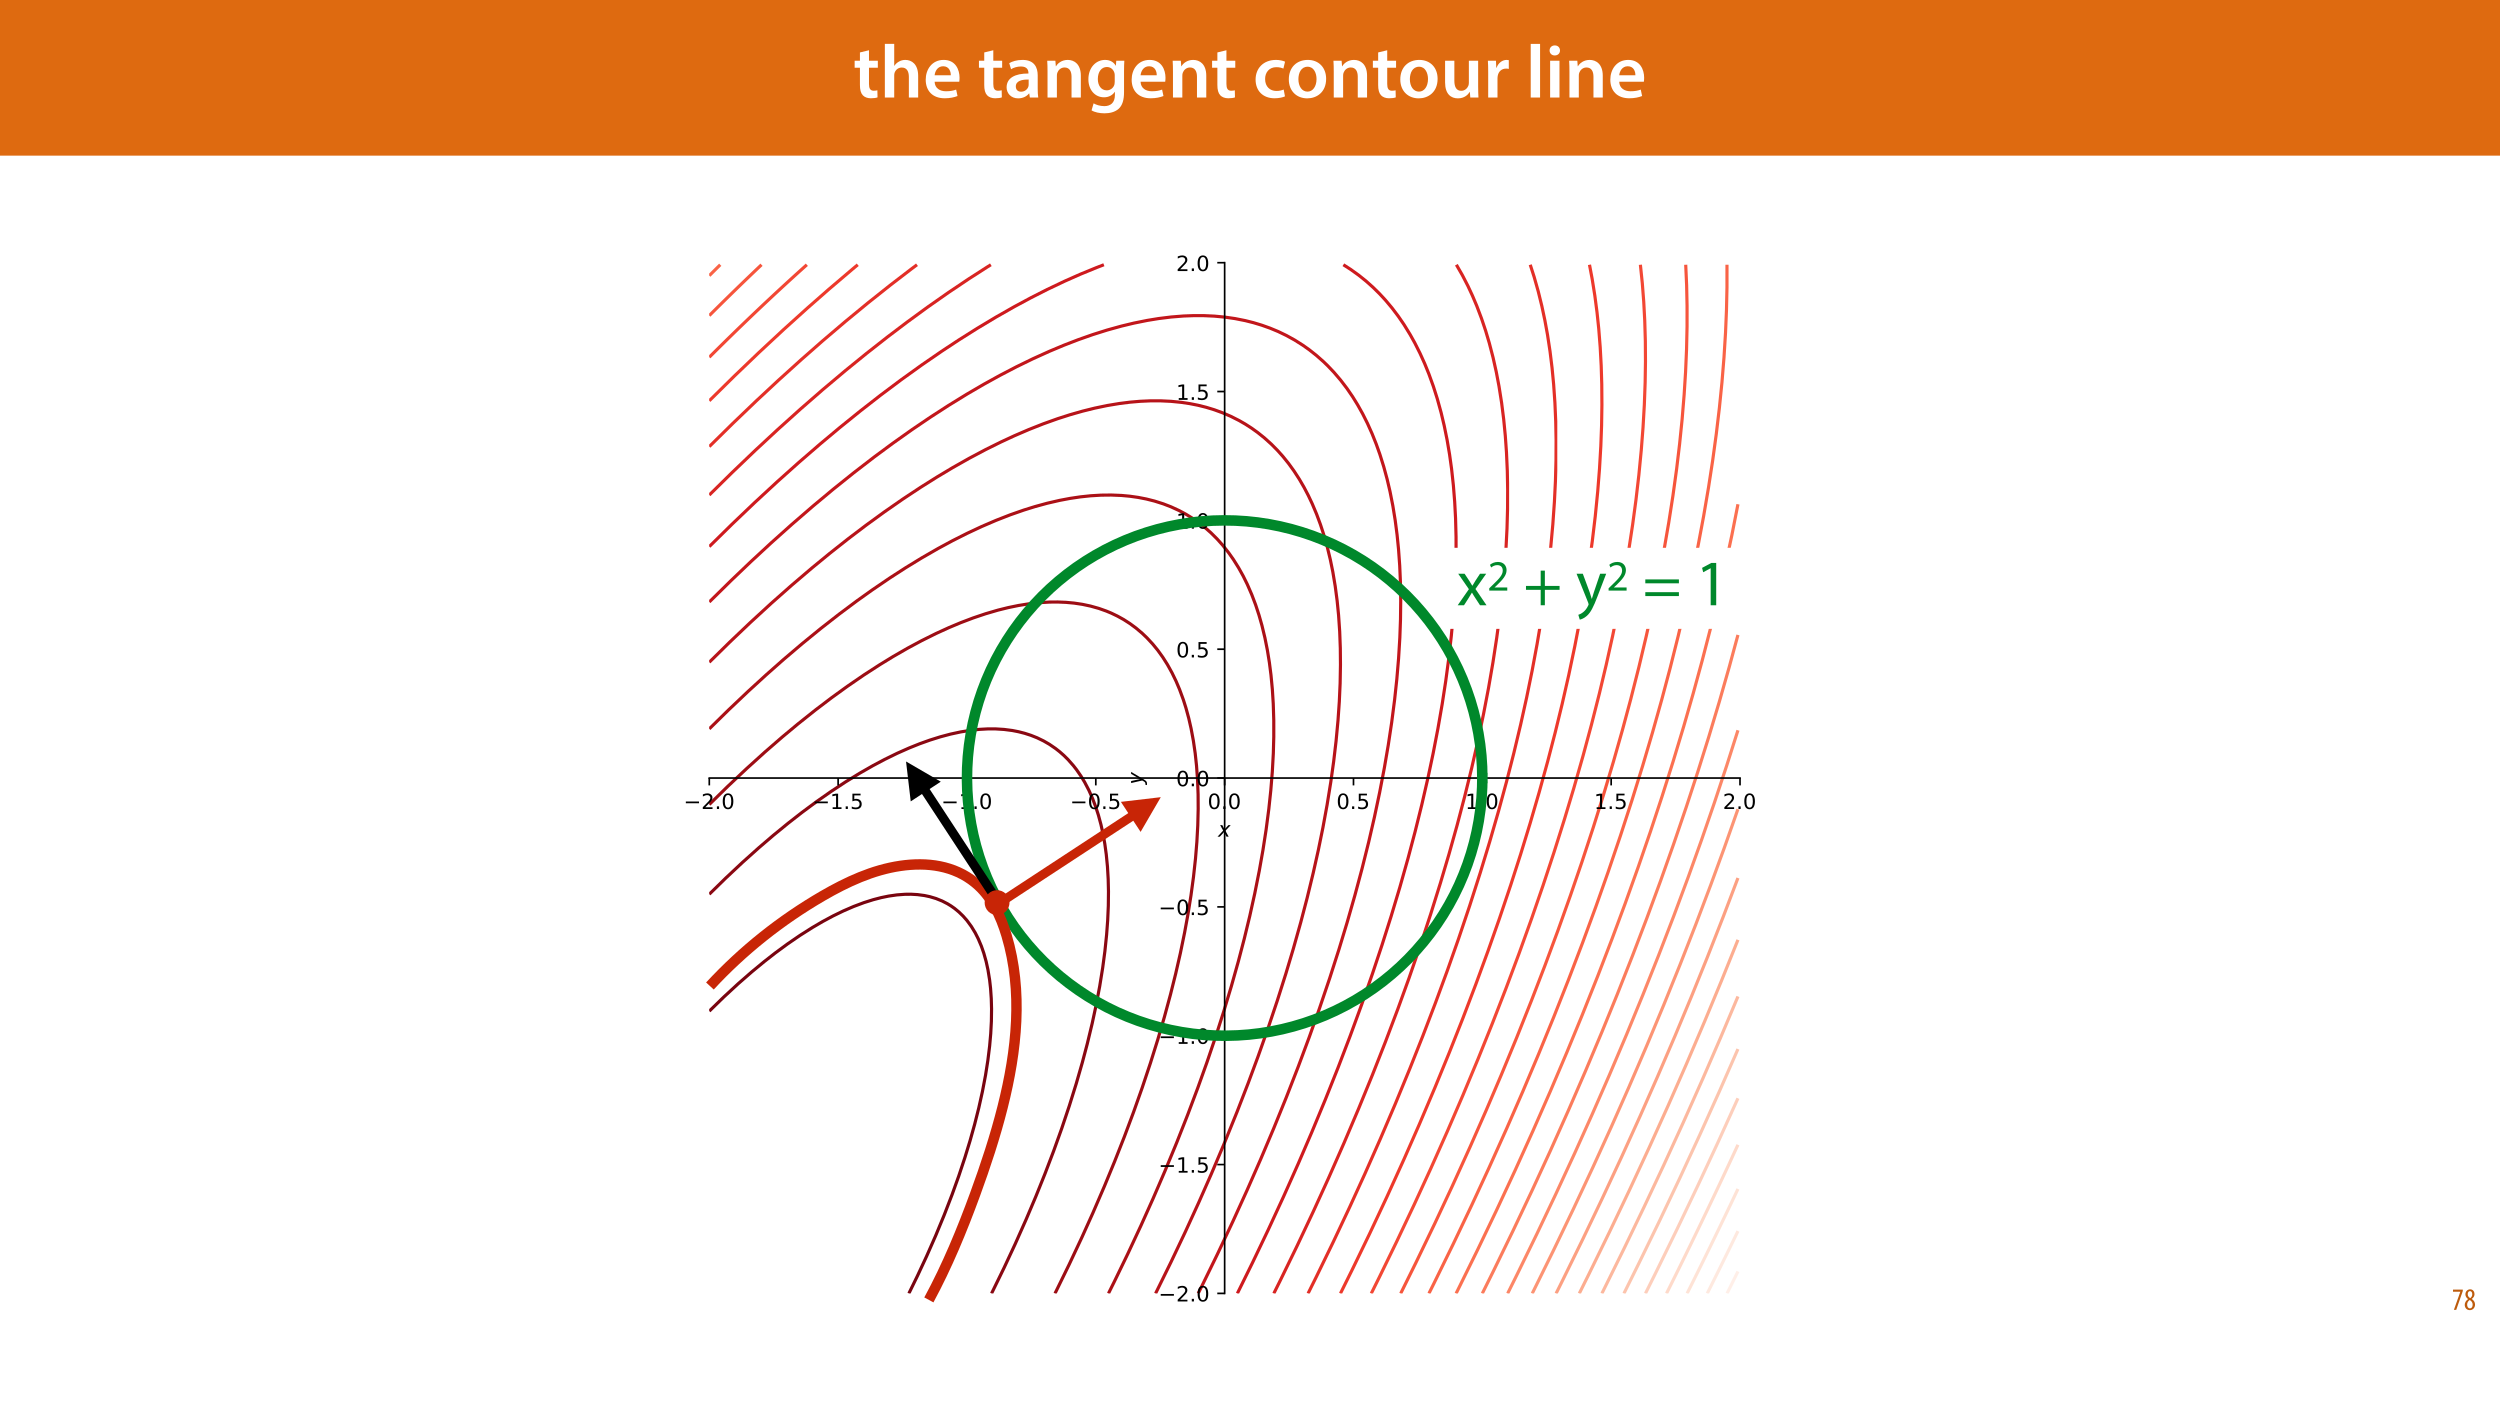 <?xml version="1.0" encoding="UTF-8"?>
<svg xmlns="http://www.w3.org/2000/svg" xmlns:xlink="http://www.w3.org/1999/xlink" width="1920pt" height="1080pt" viewBox="0 0 1920 1080" version="1.1">
<defs>
<g>
<symbol overflow="visible" id="glyph0-0">
<path style="stroke:none;" d="M 0 0 L 29 0 L 29 -40.594 L 0 -40.594 Z M 14.5 -22.906 L 4.641 -37.703 L 24.359 -37.703 Z M 16.234 -20.297 L 26.094 -35.094 L 26.094 -5.516 Z M 4.641 -2.906 L 14.5 -17.688 L 24.359 -2.906 Z M 2.906 -35.094 L 12.766 -20.297 L 2.906 -5.516 Z M 2.906 -35.094 "/>
</symbol>
<symbol overflow="visible" id="glyph0-1">
<path style="stroke:none;" d="M 5.047 -34.625 L 5.047 -28.25 L 0.984 -28.25 L 0.984 -22.906 L 5.047 -22.906 L 5.047 -9.625 C 5.047 -5.922 5.734 -3.359 7.25 -1.734 C 8.578 -0.297 10.781 0.578 13.391 0.578 C 15.656 0.578 17.516 0.297 18.562 -0.109 L 18.438 -5.562 C 17.812 -5.391 16.875 -5.219 15.656 -5.219 C 12.938 -5.219 12 -7.016 12 -10.438 L 12 -22.906 L 18.797 -22.906 L 18.797 -28.25 L 12 -28.25 L 12 -36.312 Z M 5.047 -34.625 "/>
</symbol>
<symbol overflow="visible" id="glyph0-2">
<path style="stroke:none;" d="M 3.828 0 L 11.016 0 L 11.016 -16.875 C 11.016 -17.688 11.078 -18.438 11.312 -19.031 C 12.062 -21.172 14.031 -23.031 16.812 -23.031 C 20.766 -23.031 22.266 -19.953 22.266 -15.828 L 22.266 0 L 29.406 0 L 29.406 -16.641 C 29.406 -25.688 24.359 -28.891 19.547 -28.891 C 17.75 -28.891 16.062 -28.422 14.672 -27.609 C 13.172 -26.797 12 -25.688 11.141 -24.359 L 11.016 -24.359 L 11.016 -41.188 L 3.828 -41.188 Z M 3.828 0 "/>
</symbol>
<symbol overflow="visible" id="glyph0-3">
<path style="stroke:none;" d="M 27.781 -12.125 C 27.891 -12.766 28.016 -13.797 28.016 -15.141 C 28.016 -21.344 25 -28.891 15.828 -28.891 C 6.781 -28.891 2.031 -21.516 2.031 -13.688 C 2.031 -5.047 7.422 0.578 16.594 0.578 C 20.641 0.578 24.016 -0.172 26.453 -1.156 L 25.406 -6.094 C 23.266 -5.281 20.875 -4.812 17.578 -4.812 C 13.047 -4.812 9.047 -7.016 8.875 -12.125 Z M 8.875 -17.109 C 9.156 -20.016 11.016 -24.016 15.422 -24.016 C 20.188 -24.016 21.344 -19.719 21.281 -17.109 Z M 8.875 -17.109 "/>
</symbol>
<symbol overflow="visible" id="glyph0-4">
<path style="stroke:none;" d=""/>
</symbol>
<symbol overflow="visible" id="glyph0-5">
<path style="stroke:none;" d="M 26.156 0 C 25.875 -1.734 25.75 -4.234 25.75 -6.781 L 25.75 -17 C 25.75 -23.141 23.141 -28.891 14.094 -28.891 C 9.625 -28.891 5.969 -27.672 3.891 -26.391 L 5.281 -21.75 C 7.188 -22.969 10.094 -23.844 12.875 -23.844 C 17.859 -23.844 18.625 -20.766 18.625 -18.906 L 18.625 -18.438 C 8.172 -18.5 1.859 -14.906 1.859 -7.766 C 1.859 -3.484 5.047 0.641 10.734 0.641 C 14.391 0.641 17.344 -0.922 19.078 -3.125 L 19.25 -3.125 L 19.719 0 Z M 18.797 -9.922 C 18.797 -9.453 18.734 -8.875 18.562 -8.359 C 17.922 -6.328 15.828 -4.469 12.984 -4.469 C 10.734 -4.469 8.938 -5.734 8.938 -8.531 C 8.938 -12.812 13.75 -13.922 18.797 -13.797 Z M 18.797 -9.922 "/>
</symbol>
<symbol overflow="visible" id="glyph0-6">
<path style="stroke:none;" d="M 3.828 0 L 11.016 0 L 11.016 -16.594 C 11.016 -17.406 11.078 -18.266 11.312 -18.906 C 12.062 -21.047 14.031 -23.078 16.875 -23.078 C 20.766 -23.078 22.266 -20.016 22.266 -15.953 L 22.266 0 L 29.406 0 L 29.406 -16.766 C 29.406 -25.688 24.297 -28.891 19.375 -28.891 C 14.672 -28.891 11.594 -26.219 10.375 -24.016 L 10.203 -24.016 L 9.859 -28.25 L 3.594 -28.25 C 3.766 -25.812 3.828 -23.078 3.828 -19.844 Z M 3.828 0 "/>
</symbol>
<symbol overflow="visible" id="glyph0-7">
<path style="stroke:none;" d="M 23.438 -28.25 L 23.141 -24.469 L 23.031 -24.469 C 21.688 -26.797 19.141 -28.891 14.844 -28.891 C 8.062 -28.891 2.031 -23.266 2.031 -13.984 C 2.031 -5.969 7.016 -0.172 14.031 -0.172 C 17.75 -0.172 20.641 -1.859 22.266 -4.344 L 22.391 -4.344 L 22.391 -1.906 C 22.391 4.172 18.906 6.609 14.266 6.609 C 10.844 6.609 7.828 5.516 6.031 4.469 L 4.469 9.859 C 6.906 11.375 10.734 12.125 14.328 12.125 C 18.219 12.125 22.266 11.312 25.234 8.703 C 28.188 6.031 29.406 1.797 29.406 -4.125 L 29.406 -20.125 C 29.406 -24.016 29.516 -26.328 29.641 -28.25 Z M 22.266 -12.359 C 22.266 -11.547 22.156 -10.562 21.984 -9.797 C 21.172 -7.25 18.844 -5.516 16.188 -5.516 C 11.719 -5.516 9.281 -9.391 9.281 -14.203 C 9.281 -19.953 12.234 -23.438 16.234 -23.438 C 19.25 -23.438 21.281 -21.453 22.047 -18.844 C 22.219 -18.266 22.266 -17.578 22.266 -16.938 Z M 22.266 -12.359 "/>
</symbol>
<symbol overflow="visible" id="glyph0-8">
<path style="stroke:none;" d="M 23.609 -6.141 C 22.219 -5.562 20.469 -5.047 17.984 -5.047 C 13.109 -5.047 9.344 -8.359 9.344 -14.156 C 9.281 -19.312 12.531 -23.312 17.984 -23.312 C 20.531 -23.312 22.219 -22.734 23.375 -22.219 L 24.656 -27.547 C 23.031 -28.297 20.359 -28.891 17.75 -28.891 C 7.828 -28.891 2.031 -22.266 2.031 -13.797 C 2.031 -5.047 7.766 0.578 16.594 0.578 C 20.125 0.578 23.078 -0.172 24.594 -0.875 Z M 23.609 -6.141 "/>
</symbol>
<symbol overflow="visible" id="glyph0-9">
<path style="stroke:none;" d="M 16.641 -28.891 C 8.125 -28.891 2.031 -23.203 2.031 -13.922 C 2.031 -4.875 8.172 0.641 16.188 0.641 C 23.375 0.641 30.688 -4 30.688 -14.391 C 30.688 -22.969 25.062 -28.891 16.641 -28.891 Z M 16.469 -23.656 C 21.344 -23.656 23.312 -18.625 23.312 -14.203 C 23.312 -8.531 20.469 -4.531 16.406 -4.531 C 12.062 -4.531 9.391 -8.641 9.391 -14.094 C 9.391 -18.797 11.422 -23.656 16.469 -23.656 Z M 16.469 -23.656 "/>
</symbol>
<symbol overflow="visible" id="glyph0-10">
<path style="stroke:none;" d="M 29.109 -28.25 L 21.984 -28.25 L 21.984 -11.188 C 21.984 -10.375 21.812 -9.625 21.578 -8.984 C 20.828 -7.188 18.969 -5.156 16.125 -5.156 C 12.359 -5.156 10.844 -8.172 10.844 -12.875 L 10.844 -28.25 L 3.719 -28.25 L 3.719 -11.656 C 3.719 -2.438 8.406 0.641 13.578 0.641 C 18.625 0.641 21.406 -2.266 22.625 -4.297 L 22.734 -4.297 L 23.078 0 L 29.344 0 C 29.234 -2.312 29.109 -5.109 29.109 -8.469 Z M 29.109 -28.25 "/>
</symbol>
<symbol overflow="visible" id="glyph0-11">
<path style="stroke:none;" d="M 3.828 0 L 10.969 0 L 10.969 -14.609 C 10.969 -15.422 11.078 -16.188 11.188 -16.812 C 11.828 -20.016 14.156 -22.219 17.578 -22.219 C 18.438 -22.219 19.078 -22.094 19.656 -21.984 L 19.656 -28.703 C 19.078 -28.828 18.672 -28.891 17.984 -28.891 C 14.969 -28.891 11.656 -26.859 10.266 -22.859 L 10.031 -22.859 L 9.797 -28.25 L 3.594 -28.25 C 3.766 -25.688 3.828 -22.969 3.828 -19.141 Z M 3.828 0 "/>
</symbol>
<symbol overflow="visible" id="glyph0-12">
<path style="stroke:none;" d="M 3.828 0 L 11.016 0 L 11.016 -41.188 L 3.828 -41.188 Z M 3.828 0 "/>
</symbol>
<symbol overflow="visible" id="glyph0-13">
<path style="stroke:none;" d="M 11.016 0 L 11.016 -28.25 L 3.828 -28.25 L 3.828 0 Z M 7.422 -40.016 C 5.047 -40.016 3.422 -38.344 3.422 -36.141 C 3.422 -33.984 4.984 -32.312 7.359 -32.312 C 9.859 -32.312 11.422 -33.984 11.422 -36.141 C 11.375 -38.344 9.859 -40.016 7.422 -40.016 Z M 7.422 -40.016 "/>
</symbol>
<symbol overflow="visible" id="glyph1-0">
<path style="stroke:none;" d="M 0 0 L 12 0 L 12 -16.797 L 0 -16.797 Z M 6 -9.484 L 1.922 -15.594 L 10.078 -15.594 Z M 6.719 -8.406 L 10.797 -14.516 L 10.797 -2.281 Z M 1.922 -1.203 L 6 -7.312 L 10.078 -1.203 Z M 1.203 -14.516 L 5.281 -8.406 L 1.203 -2.281 Z M 1.203 -14.516 "/>
</symbol>
<symbol overflow="visible" id="glyph1-1">
<path style="stroke:none;" d="M 0.891 -15.594 L 0.891 -13.969 L 6.5 -13.969 L 6.5 -13.922 L 1.562 0 L 3.359 0 L 8.406 -14.5 L 8.406 -15.594 Z M 0.891 -15.594 "/>
</symbol>
<symbol overflow="visible" id="glyph1-2">
<path style="stroke:none;" d="M 4.562 0.188 C 6.953 0.188 8.562 -1.703 8.562 -4.125 C 8.562 -6 7.516 -7.422 6.078 -8.375 L 6.078 -8.453 C 7.516 -9.438 8.156 -10.75 8.156 -12.125 C 8.156 -13.922 7.062 -15.797 4.828 -15.797 C 2.875 -15.797 1.172 -14.297 1.172 -11.906 C 1.172 -10.578 1.922 -9.219 3.219 -8.328 L 3.234 -8.281 C 1.969 -7.391 0.672 -6 0.672 -3.812 C 0.672 -1.875 1.969 0.188 4.562 0.188 Z M 4.625 -1.172 C 3.281 -1.172 2.5 -2.375 2.5 -4.125 C 2.5 -5.5 3.266 -6.844 4.516 -7.609 C 5.719 -6.812 6.75 -5.812 6.75 -4.016 C 6.75 -2.062 5.781 -1.172 4.625 -1.172 Z M 4.688 -14.422 C 5.812 -14.422 6.438 -13.422 6.438 -11.906 C 6.438 -10.734 5.812 -9.703 4.875 -9.031 C 3.906 -9.641 2.953 -10.438 2.953 -12.031 C 2.953 -13.438 3.641 -14.422 4.688 -14.422 Z M 4.688 -14.422 "/>
</symbol>
<symbol overflow="visible" id="glyph2-0">
<path style="stroke:none;" d="M 0 0 L 25 0 L 25 -35 L 0 -35 Z M 12.5 -19.75 L 4 -32.5 L 21 -32.5 Z M 14 -17.5 L 22.5 -30.25 L 22.5 -4.75 Z M 4 -2.5 L 12.5 -15.25 L 21 -2.5 Z M 2.5 -30.25 L 11 -17.5 L 2.5 -4.75 Z M 2.5 -30.25 "/>
</symbol>
<symbol overflow="visible" id="glyph2-1">
<path style="stroke:none;" d="M 0.797 -24.203 L 9 -12.344 L 0.406 0 L 5.25 0 L 8.75 -5.453 C 9.656 -6.906 10.5 -8.203 11.297 -9.656 L 11.406 -9.656 C 12.25 -8.203 13.047 -6.844 14 -5.453 L 17.547 0 L 22.547 0 L 14.047 -12.5 L 22.297 -24.203 L 17.547 -24.203 L 14.156 -19.047 C 13.344 -17.75 12.547 -16.5 11.75 -15.047 L 11.594 -15.047 C 10.797 -16.406 10.047 -17.656 9.156 -19 L 5.703 -24.203 Z M 0.797 -24.203 "/>
</symbol>
<symbol overflow="visible" id="glyph2-2">
<path style="stroke:none;" d=""/>
</symbol>
<symbol overflow="visible" id="glyph2-3">
<path style="stroke:none;" d="M 13.297 -26.594 L 13.297 -14.844 L 2 -14.844 L 2 -11.844 L 13.297 -11.844 L 13.297 0 L 16.5 0 L 16.5 -11.844 L 27.797 -11.844 L 27.797 -14.844 L 16.5 -14.844 L 16.5 -26.594 Z M 13.297 -26.594 "/>
</symbol>
<symbol overflow="visible" id="glyph2-4">
<path style="stroke:none;" d="M 0.453 -24.203 L 9.406 -1.906 C 9.594 -1.344 9.703 -1 9.703 -0.75 C 9.703 -0.5 9.547 -0.156 9.344 0.297 C 8.344 2.547 6.844 4.25 5.656 5.203 C 4.344 6.297 2.906 7 1.797 7.344 L 2.906 11.047 C 4 10.844 6.156 10.094 8.297 8.203 C 11.297 5.594 13.453 1.344 16.594 -6.953 L 23.203 -24.203 L 18.547 -24.203 L 13.75 -10 C 13.156 -8.25 12.656 -6.406 12.203 -4.953 L 12.094 -4.953 C 11.703 -6.406 11.094 -8.297 10.547 -9.906 L 5.25 -24.203 Z M 0.453 -24.203 "/>
</symbol>
<symbol overflow="visible" id="glyph2-5">
<path style="stroke:none;" d="M 27.797 -16.844 L 27.797 -19.844 L 2 -19.844 L 2 -16.844 Z M 27.797 -7.047 L 27.797 -10.047 L 2 -10.047 L 2 -7.047 Z M 27.797 -7.047 "/>
</symbol>
<symbol overflow="visible" id="glyph2-6">
<path style="stroke:none;" d="M 11.797 0 L 16.047 0 L 16.047 -32.5 L 12.297 -32.5 L 5.203 -28.703 L 6.047 -25.344 L 11.703 -28.406 L 11.797 -28.406 Z M 11.797 0 "/>
</symbol>
<symbol overflow="visible" id="glyph3-0">
<path style="stroke:none;" d="M 0 0 L 16.656 0 L 16.656 -23.328 L 0 -23.328 Z M 8.328 -13.172 L 2.672 -21.656 L 14 -21.656 Z M 9.328 -11.672 L 15 -20.156 L 15 -3.172 Z M 2.672 -1.672 L 8.328 -10.172 L 14 -1.672 Z M 1.672 -20.156 L 7.328 -11.672 L 1.672 -3.172 Z M 1.672 -20.156 "/>
</symbol>
<symbol overflow="visible" id="glyph3-1">
<path style="stroke:none;" d="M 15.328 0 L 15.328 -2.438 L 5.594 -2.438 L 5.594 -2.5 L 7.328 -4.094 C 11.891 -8.5 14.797 -11.734 14.797 -15.734 C 14.797 -18.828 12.828 -22.031 8.172 -22.031 C 5.672 -22.031 3.531 -21.094 2.031 -19.828 L 2.969 -17.766 C 3.969 -18.594 5.594 -19.594 7.562 -19.594 C 10.797 -19.594 11.859 -17.562 11.859 -15.359 C 11.828 -12.094 9.328 -9.297 3.797 -4.031 L 1.5 -1.797 L 1.5 0 Z M 15.328 0 "/>
</symbol>
</g>
<clipPath id="clip1">
  <path d="M 224.078 76.242 L 1621.617 76.242 L 1621.617 1080 L 224.078 1080 Z M 224.078 76.242 "/>
</clipPath>
<clipPath id="clip2">
  <path d="M 544.641 685 L 763 685 L 763 993.375 L 544.641 993.375 Z M 544.641 685 "/>
</clipPath>
<clipPath id="clip3">
  <path d="M 544.641 558 L 853 558 L 853 993.375 L 544.641 993.375 Z M 544.641 558 "/>
</clipPath>
<clipPath id="clip4">
  <path d="M 544.641 461 L 922 461 L 922 993.375 L 544.641 993.375 Z M 544.641 461 "/>
</clipPath>
<clipPath id="clip5">
  <path d="M 544.641 379 L 980 379 L 980 993.375 L 544.641 993.375 Z M 544.641 379 "/>
</clipPath>
<clipPath id="clip6">
  <path d="M 544.641 306 L 1031 306 L 1031 993.375 L 544.641 993.375 Z M 544.641 306 "/>
</clipPath>
<clipPath id="clip7">
  <path d="M 544.641 241 L 1077 241 L 1077 993.375 L 544.641 993.375 Z M 544.641 241 "/>
</clipPath>
<clipPath id="clip8">
  <path d="M 544.641 202.02 L 849 202.02 L 849 422 L 544.641 422 Z M 544.641 202.02 "/>
</clipPath>
<clipPath id="clip9">
  <path d="M 948 202.02 L 1120 202.02 L 1120 993.375 L 948 993.375 Z M 948 202.02 "/>
</clipPath>
<clipPath id="clip10">
  <path d="M 544.641 202.02 L 763 202.02 L 763 382 L 544.641 382 Z M 544.641 202.02 "/>
</clipPath>
<clipPath id="clip11">
  <path d="M 976 202.02 L 1159 202.02 L 1159 993.375 L 976 993.375 Z M 976 202.02 "/>
</clipPath>
<clipPath id="clip12">
  <path d="M 544.641 202.02 L 706 202.02 L 706 345 L 544.641 345 Z M 544.641 202.02 "/>
</clipPath>
<clipPath id="clip13">
  <path d="M 1003 202.02 L 1196 202.02 L 1196 993.375 L 1003 993.375 Z M 1003 202.02 "/>
</clipPath>
<clipPath id="clip14">
  <path d="M 544.641 202.02 L 660 202.02 L 660 310 L 544.641 310 Z M 544.641 202.02 "/>
</clipPath>
<clipPath id="clip15">
  <path d="M 1028 202.02 L 1232 202.02 L 1232 993.375 L 1028 993.375 Z M 1028 202.02 "/>
</clipPath>
<clipPath id="clip16">
  <path d="M 544.641 202.02 L 621 202.02 L 621 276 L 544.641 276 Z M 544.641 202.02 "/>
</clipPath>
<clipPath id="clip17">
  <path d="M 1051 202.02 L 1265 202.02 L 1265 993.375 L 1051 993.375 Z M 1051 202.02 "/>
</clipPath>
<clipPath id="clip18">
  <path d="M 544.641 202.02 L 586 202.02 L 586 244 L 544.641 244 Z M 544.641 202.02 "/>
</clipPath>
<clipPath id="clip19">
  <path d="M 1074 202.02 L 1297 202.02 L 1297 993.375 L 1074 993.375 Z M 1074 202.02 "/>
</clipPath>
<clipPath id="clip20">
  <path d="M 544.641 202.02 L 555 202.02 L 555 214 L 544.641 214 Z M 544.641 202.02 "/>
</clipPath>
<clipPath id="clip21">
  <path d="M 1095 202.02 L 1328 202.02 L 1328 993.375 L 1095 993.375 Z M 1095 202.02 "/>
</clipPath>
<clipPath id="clip22">
  <path d="M 1116 386 L 1335.996 386 L 1335.996 993.375 L 1116 993.375 Z M 1116 386 "/>
</clipPath>
<clipPath id="clip23">
  <path d="M 1136 486 L 1335.996 486 L 1335.996 993.375 L 1136 993.375 Z M 1136 486 "/>
</clipPath>
<clipPath id="clip24">
  <path d="M 1156 559 L 1335.996 559 L 1335.996 993.375 L 1156 993.375 Z M 1156 559 "/>
</clipPath>
<clipPath id="clip25">
  <path d="M 1175 620 L 1335.996 620 L 1335.996 993.375 L 1175 993.375 Z M 1175 620 "/>
</clipPath>
<clipPath id="clip26">
  <path d="M 1193 673 L 1335.996 673 L 1335.996 993.375 L 1193 993.375 Z M 1193 673 "/>
</clipPath>
<clipPath id="clip27">
  <path d="M 1211 720 L 1335.996 720 L 1335.996 993.375 L 1211 993.375 Z M 1211 720 "/>
</clipPath>
<clipPath id="clip28">
  <path d="M 1228 764 L 1335.996 764 L 1335.996 993.375 L 1228 993.375 Z M 1228 764 "/>
</clipPath>
<clipPath id="clip29">
  <path d="M 1245 804 L 1335.996 804 L 1335.996 993.375 L 1245 993.375 Z M 1245 804 "/>
</clipPath>
<clipPath id="clip30">
  <path d="M 1262 842 L 1335.996 842 L 1335.996 993.375 L 1262 993.375 Z M 1262 842 "/>
</clipPath>
<clipPath id="clip31">
  <path d="M 1278 878 L 1335.996 878 L 1335.996 993.375 L 1278 993.375 Z M 1278 878 "/>
</clipPath>
<clipPath id="clip32">
  <path d="M 1294 911 L 1335.996 911 L 1335.996 993.375 L 1294 993.375 Z M 1294 911 "/>
</clipPath>
<clipPath id="clip33">
  <path d="M 1309 944 L 1335.996 944 L 1335.996 993.375 L 1309 993.375 Z M 1309 944 "/>
</clipPath>
<clipPath id="clip34">
  <path d="M 1324 975 L 1335.996 975 L 1335.996 993.375 L 1324 993.375 Z M 1324 975 "/>
</clipPath>
<clipPath id="clip35">
  <path d="M 682 575 L 782 575 L 782 705 L 682 705 Z M 682 575 "/>
</clipPath>
<clipPath id="clip36">
  <path d="M 756.43 704.168 L 682.918 592.102 L 707.668 575.867 L 781.18 687.934 Z M 756.43 704.168 "/>
</clipPath>
<clipPath id="clip37">
  <path d="M 695 584 L 723 584 L 723 616 L 695 616 Z M 695 584 "/>
</clipPath>
<clipPath id="clip38">
  <path d="M 756.43 704.168 L 682.918 592.102 L 707.668 575.867 L 781.18 687.934 Z M 756.43 704.168 "/>
</clipPath>
<clipPath id="clip39">
  <path d="M 759 599 L 901 599 L 901 707 L 759 707 Z M 759 599 "/>
</clipPath>
<clipPath id="clip40">
  <path d="M 759.152 681.336 L 884.211 599.301 L 900.445 624.051 L 775.387 706.086 Z M 759.152 681.336 "/>
</clipPath>
<clipPath id="clip41">
  <path d="M 860 612 L 892 612 L 892 639 L 860 639 Z M 860 612 "/>
</clipPath>
<clipPath id="clip42">
  <path d="M 759.152 681.336 L 884.211 599.301 L 900.445 624.051 L 775.387 706.086 Z M 759.152 681.336 "/>
</clipPath>
</defs>
<g id="surface1">
<rect x="0" y="0" width="1920" height="1080" style="fill:rgb(100%,100%,100%);fill-opacity:1;stroke:none;"/>
<g clip-path="url(#clip1)" clip-rule="nonzero">
<path style=" stroke:none;fill-rule:nonzero;fill:rgb(100%,100%,100%);fill-opacity:1;" d="M 224.078 1124.395 L 1621.617 1124.395 L 1621.617 76.242 L 224.078 76.242 Z M 224.078 1124.395 "/>
</g>
<path style=" stroke:none;fill-rule:nonzero;fill:rgb(100%,100%,100%);fill-opacity:1;" d="M 544.641 993.375 L 1335.996 993.375 L 1335.996 202.02 L 544.641 202.02 Z M 544.641 993.375 "/>
<g clip-path="url(#clip2)" clip-rule="nonzero">
<path style="fill:none;stroke-width:1.5;stroke-linecap:butt;stroke-linejoin:round;stroke:rgb(47.45%,1.569%,5.882%);stroke-opacity:1;stroke-miterlimit:10;" d="M 198.18 214.984 L 205.029 221.657 L 211.878 227.979 L 218.372 233.642 L 224.305 238.535 L 229.49 242.585 L 235.361 246.903 L 241.232 250.931 L 247.105 254.655 L 251.995 257.516 L 256.888 260.144 L 261.781 262.527 L 266.674 264.645 L 271.566 266.483 L 276.015 267.889 L 279.784 268.869 L 283.308 269.591 L 287.222 270.156 L 291.135 270.448 L 294.071 270.465 L 297.005 270.296 L 300.341 269.847 L 302.876 269.304 L 305.813 268.425 L 308.747 267.239 L 311.275 265.932 L 312.869 264.954 L 314.62 263.723 L 316.685 262.018 L 318.694 260.062 L 320.491 258.009 L 322.575 255.169 L 324.403 252.158 L 325.855 249.298 L 327.34 245.787 L 328.494 242.449 L 329.591 238.535 L 330.45 234.623 L 331.245 229.73 L 331.684 225.815 L 332.025 220.922 L 332.16 216.03 L 332.078 210.159 L 331.766 204.288 L 331.247 198.417 L 330.402 191.569 L 329.296 184.548 L 327.837 176.89 L 326.099 169.064 L 324.125 161.234 L 321.933 153.407 L 319.511 145.496 L 316.576 136.674 L 313.447 127.968 L 309.67 118.183 L 305.624 108.397 L 301.316 98.612 L 297.005 89.358 L 292.919 80.999 " transform="matrix(1.618,0,0,-1.618,224.08,1124.393)"/>
</g>
<g clip-path="url(#clip3)" clip-rule="nonzero">
<path style="fill:none;stroke-width:1.5;stroke-linecap:butt;stroke-linejoin:round;stroke:rgb(54.118%,3.137%,7.059%);stroke-opacity:1;stroke-miterlimit:10;" d="M 198.18 270.482 L 206.007 278.147 L 213.849 285.503 L 221.663 292.504 L 228.512 298.37 L 235.504 304.094 L 242.212 309.327 L 249.061 314.403 L 255.91 319.202 L 262.759 323.718 L 269.61 327.932 L 275.833 331.491 L 281.357 334.426 L 287.358 337.362 L 293.093 339.908 L 297.986 341.871 L 302.876 343.627 L 307.856 345.189 L 312.662 346.469 L 317.554 347.524 L 322.447 348.309 L 326.362 348.727 L 330.274 348.942 L 334.189 348.937 L 338.103 348.691 L 342.016 348.184 L 344.952 347.609 L 347.886 346.858 L 350.823 345.906 L 353.76 344.738 L 356.865 343.233 L 359.63 341.632 L 362.564 339.623 L 364.521 338.082 L 366.479 336.355 L 368.435 334.421 L 371.017 331.491 L 372.538 329.533 L 374.569 326.599 L 376.347 323.662 L 378.392 319.75 L 380.177 315.727 L 381.614 311.921 L 382.877 308.008 L 384.091 303.519 L 385.069 299.124 L 385.929 294.308 L 386.603 289.416 L 387.175 283.545 L 387.518 277.674 L 387.656 271.803 L 387.583 264.954 L 387.282 258.106 L 386.772 251.254 L 385.958 243.427 L 384.915 235.601 L 383.493 226.793 L 381.826 217.988 L 379.93 209.181 L 377.573 199.395 L 375.241 190.59 L 372.35 180.549 L 369.07 170.042 L 365.46 159.278 L 361.586 148.481 L 357.5 137.751 L 353.17 126.988 L 348.613 116.224 L 343.39 104.483 L 338.103 93.154 L 332.65 81.978 L 332.162 80.999 " transform="matrix(1.618,0,0,-1.618,224.08,1124.393)"/>
</g>
<g clip-path="url(#clip4)" clip-rule="nonzero">
<path style="fill:none;stroke-width:1.5;stroke-linecap:butt;stroke-linejoin:round;stroke:rgb(61.569%,5.098%,7.843%);stroke-opacity:1;stroke-miterlimit:10;" d="M 198.18 313.068 L 206.985 321.706 L 215.793 330.009 L 224.6 337.976 L 232.92 345.189 L 240.254 351.294 L 248.559 357.909 L 256.287 363.78 L 263.739 369.172 L 271.566 374.543 L 279.125 379.436 L 285.532 383.35 L 292.337 387.265 L 298.964 390.822 L 305.813 394.23 L 311.983 397.048 L 317.554 399.383 L 323.425 401.612 L 329.296 403.593 L 335.167 405.31 L 340.059 406.524 L 344.952 407.529 L 349.845 408.314 L 354.738 408.86 L 359.63 409.149 L 363.543 409.181 L 367.457 409.021 L 371.372 408.657 L 375.284 408.068 L 379.199 407.232 L 383.113 406.128 L 386.637 404.877 L 388.984 403.899 L 391.918 402.489 L 394.855 400.859 L 397.789 398.978 L 400.726 396.816 L 403.66 394.336 L 405.937 392.158 L 408.659 389.221 L 411.052 386.287 L 413.445 382.957 L 415.672 379.436 L 417.838 375.523 L 419.734 371.609 L 421.395 367.694 L 423.19 362.801 L 424.429 358.889 L 425.759 353.997 L 426.875 349.104 L 427.966 343.233 L 428.817 337.362 L 429.449 331.491 L 429.942 324.643 L 430.198 317.791 L 430.237 310.943 L 430.041 303.116 L 429.611 295.286 L 428.969 287.459 L 428.005 278.652 L 426.81 269.847 L 425.399 261.04 L 423.786 252.235 L 421.772 242.449 L 419.536 232.664 L 417.089 222.879 L 414.17 212.117 L 411.021 201.354 L 407.575 190.351 L 403.66 178.627 L 399.581 167.107 L 395.191 155.363 L 390.571 143.622 L 385.731 131.88 L 380.244 119.161 L 374.953 107.419 L 368.981 94.7 L 362.765 81.978 L 362.275 80.999 " transform="matrix(1.618,0,0,-1.618,224.08,1124.393)"/>
</g>
<g clip-path="url(#clip5)" clip-rule="nonzero">
<path style="fill:none;stroke-width:1.5;stroke-linecap:butt;stroke-linejoin:round;stroke:rgb(67.059%,6.274%,8.627%);stroke-opacity:1;stroke-miterlimit:10;" d="M 198.18 348.969 L 207.278 357.909 L 216.561 366.716 L 225.114 374.543 L 233.405 381.868 L 242.212 389.356 L 251.017 396.543 L 259.825 403.426 L 268.325 409.77 L 275.481 414.875 L 283.788 420.534 L 291.362 425.424 L 298.964 430.075 L 306.791 434.581 L 313.64 438.279 L 320.491 441.735 L 327.448 444.995 L 334.276 447.929 L 341.037 450.568 L 347.483 452.822 L 352.779 454.473 L 358.65 456.077 L 364.521 457.429 L 369.413 458.354 L 374.306 459.081 L 379.199 459.6 L 384.091 459.897 L 388.984 459.953 L 393.877 459.753 L 397.789 459.39 L 401.704 458.835 L 405.618 458.072 L 409.531 457.084 L 413.706 455.758 L 417.36 454.345 L 421.275 452.539 L 424.383 450.865 L 427.566 448.909 L 430.379 446.951 L 433.016 444.905 L 436.262 442.058 L 439.211 439.124 L 441.833 436.187 L 444.758 432.488 L 446.97 429.339 L 449.423 425.424 L 451.607 421.5 L 453.563 417.539 L 455.664 412.704 L 457.511 407.812 L 459.115 402.919 L 460.506 398.029 L 461.918 392.158 L 463.087 386.287 L 464.039 380.414 L 464.79 374.543 L 465.442 367.694 L 465.872 360.845 L 466.116 353.018 L 466.12 345.189 L 465.906 337.362 L 465.423 328.555 L 464.703 319.75 L 463.766 310.943 L 462.486 301.157 L 460.969 291.374 L 459.235 281.589 L 457.088 270.825 L 454.707 260.062 L 452.099 249.298 L 449.281 238.535 L 445.975 226.793 L 442.437 215.052 L 438.677 203.31 L 434.361 190.59 L 430.08 178.627 L 425.187 165.62 L 419.98 152.429 L 414.423 138.988 L 408.825 126.01 L 403.117 113.29 L 396.811 99.764 L 390.573 86.87 L 387.661 80.999 " transform="matrix(1.618,0,0,-1.618,224.08,1124.393)"/>
</g>
<g clip-path="url(#clip6)" clip-rule="nonzero">
<path style="fill:none;stroke-width:1.5;stroke-linecap:butt;stroke-linejoin:round;stroke:rgb(71.765%,7.451%,9.804%);stroke-opacity:1;stroke-miterlimit:10;" d="M 198.18 380.597 L 207.966 390.221 L 217.749 399.526 L 227.534 408.509 L 237.32 417.167 L 247.016 425.424 L 255.367 432.275 L 264.034 439.124 L 272.544 445.586 L 281.352 451.991 L 290.157 458.106 L 298.445 463.585 L 306.221 468.478 L 313.64 472.914 L 321.469 477.343 L 329.296 481.499 L 336.579 485.112 L 342.996 488.087 L 349.845 491.036 L 356.694 493.741 L 363.543 496.189 L 369.413 498.073 L 375.436 499.79 L 381.155 501.205 L 387.026 502.43 L 392.896 503.408 L 397.789 504.024 L 402.682 504.449 L 407.575 504.666 L 412.467 504.666 L 417.36 504.432 L 422.253 503.944 L 426.165 503.357 L 430.08 502.587 L 433.994 501.611 L 437.906 500.418 L 441.821 498.988 L 445.736 497.3 L 449.65 495.323 L 452.585 493.634 L 455.521 491.748 L 458.455 489.65 L 461.679 487.068 L 464.937 484.134 L 467.845 481.197 L 470.463 478.263 L 473.134 474.945 L 475.686 471.414 L 478.227 467.5 L 480.502 463.585 L 482.547 459.673 L 484.392 455.758 L 486.452 450.865 L 488.266 445.973 L 489.864 441.08 L 491.531 435.209 L 492.948 429.339 L 494.146 423.468 L 495.291 416.619 L 496.194 409.77 L 496.875 402.919 L 497.409 395.092 L 497.701 387.265 L 497.773 379.436 L 497.616 370.631 L 497.223 361.823 L 496.609 353.018 L 495.692 343.233 L 494.542 333.448 L 493.17 323.662 L 491.427 312.899 L 489.451 302.138 L 487.254 291.374 L 484.848 280.611 L 481.938 268.64 L 478.92 257.128 L 475.341 244.406 L 471.822 232.664 L 467.784 219.944 L 463.348 206.727 L 458.682 193.525 L 453.968 180.805 L 448.66 167.107 L 442.71 152.429 L 436.494 137.751 L 430.456 124.053 L 424.194 110.353 L 417.239 95.678 L 410.026 80.999 " transform="matrix(1.618,0,0,-1.618,224.08,1124.393)"/>
</g>
<g clip-path="url(#clip7)" clip-rule="nonzero">
<path style="fill:none;stroke-width:1.5;stroke-linecap:butt;stroke-linejoin:round;stroke:rgb(76.079%,8.627%,10.588%);stroke-opacity:1;stroke-miterlimit:10;" d="M 198.18 409.193 L 208.712 419.553 L 217.944 428.36 L 227.534 437.231 L 237.32 445.99 L 247.494 454.78 L 256.888 462.607 L 266.674 470.458 L 276.459 477.998 L 285.264 484.511 L 294.39 490.983 L 303.048 496.854 L 311.684 502.444 L 320.491 507.859 L 328.468 512.51 L 336.145 516.75 L 343.974 520.825 L 351.801 524.64 L 359.63 528.183 L 366.597 531.1 L 373.328 533.696 L 380.177 536.104 L 387.026 538.263 L 393.877 540.159 L 399.748 541.567 L 406.075 542.842 L 411.489 543.726 L 417.36 544.455 L 423.231 544.928 L 428.123 545.114 L 433.016 545.1 L 437.906 544.873 L 442.799 544.414 L 447.692 543.711 L 452.585 542.74 L 456.499 541.757 L 460.411 540.574 L 464.326 539.178 L 468.241 537.548 L 472.155 535.662 L 476.068 533.496 L 479.982 531.02 L 482.917 528.939 L 486.375 526.207 L 489.698 523.273 L 491.724 521.317 L 494.66 518.226 L 497.868 514.466 L 500.855 510.554 L 503.535 506.639 L 505.953 502.724 L 508.358 498.414 L 510.609 493.919 L 512.799 489.027 L 514.751 484.134 L 516.489 479.241 L 518.325 473.371 L 519.919 467.5 L 521.293 461.629 L 522.645 454.78 L 523.756 447.929 L 524.645 441.08 L 525.333 434.231 L 525.896 426.404 L 526.234 418.575 L 526.371 409.77 L 526.27 400.963 L 525.951 392.158 L 525.355 382.372 L 524.526 372.587 L 523.476 362.801 L 522.085 352.038 L 520.462 341.277 L 518.617 330.513 L 516.366 318.769 L 513.884 307.028 L 511.176 295.286 L 508.003 282.567 L 504.591 269.847 L 500.951 257.128 L 497.092 244.406 L 492.697 230.708 L 487.809 216.278 L 482.917 202.537 L 477.736 188.632 L 472.023 173.956 L 466.062 159.278 L 459.858 144.602 L 453.415 129.924 L 446.714 115.195 L 439.355 99.592 L 432.036 84.593 L 430.246 80.999 " transform="matrix(1.618,0,0,-1.618,224.08,1124.393)"/>
</g>
<g clip-path="url(#clip8)" clip-rule="nonzero">
<path style="fill:none;stroke-width:1.5;stroke-linecap:butt;stroke-linejoin:round;stroke:rgb(80.785%,10.196%,11.765%);stroke-opacity:1;stroke-miterlimit:10;" d="M 198.18 435.487 L 208.944 446.089 L 219.707 456.36 L 230.471 466.304 L 240.563 475.327 L 250.744 484.134 L 260.105 491.961 L 269.791 499.79 L 279.393 507.274 L 289.179 514.608 L 298.964 521.643 L 308.443 528.166 L 316.576 533.527 L 325.381 539.082 L 334.189 544.366 L 342.996 549.374 L 350.866 553.605 L 358.65 557.559 L 366.798 561.435 L 374.306 564.765 L 382.135 567.977 L 385.47 569.261 " transform="matrix(1.618,0,0,-1.618,224.08,1124.393)"/>
</g>
<g clip-path="url(#clip9)" clip-rule="nonzero">
<path style="fill:none;stroke-width:1.5;stroke-linecap:butt;stroke-linejoin:round;stroke:rgb(80.785%,10.196%,11.765%);stroke-opacity:1;stroke-miterlimit:10;" d="M 499.152 569.261 L 502.487 567.129 L 506.402 564.325 L 509.998 561.435 L 513.282 558.498 L 516.26 555.564 L 519.122 552.468 L 522.268 548.713 L 525.229 544.8 L 527.929 540.857 L 530.863 536.09 L 533.092 532.078 L 535.553 527.188 L 537.763 522.295 L 539.748 517.403 L 541.866 511.532 L 543.728 505.661 L 545.541 499.087 L 547.002 492.939 L 548.393 486.09 L 549.555 479.241 L 550.509 472.392 L 551.364 464.563 L 551.989 456.736 L 552.405 448.909 L 552.636 440.102 L 552.644 431.295 L 552.438 422.49 L 551.977 412.704 L 551.294 402.919 L 550.395 393.136 L 549.176 382.372 L 547.732 371.609 L 546.075 360.845 L 544.034 349.104 L 541.769 337.362 L 539.284 325.621 L 536.36 312.899 L 533.203 300.179 L 529.827 287.459 L 525.951 273.762 L 521.836 260.062 L 517.494 246.364 L 512.927 232.664 L 507.795 217.988 L 502.422 203.31 L 496.617 188.132 L 490.574 172.978 L 484.081 157.322 L 477.761 142.644 L 470.779 126.988 L 463.549 111.334 L 456.072 95.678 L 448.841 80.999 " transform="matrix(1.618,0,0,-1.618,224.08,1124.393)"/>
</g>
<g clip-path="url(#clip10)" clip-rule="nonzero">
<path style="fill:none;stroke-width:1.5;stroke-linecap:butt;stroke-linejoin:round;stroke:rgb(84.706%,14.117%,13.333%);stroke-opacity:1;stroke-miterlimit:10;" d="M 198.18 459.963 L 208.944 470.574 L 220.045 481.197 L 230.589 490.983 L 241.464 500.768 L 251.995 509.94 L 262.759 518.999 L 272.829 527.188 L 282.801 535.015 L 292.115 542.071 L 301.898 549.212 L 311.684 556.071 L 321.469 562.637 L 330.274 568.291 L 331.827 569.261 " transform="matrix(1.618,0,0,-1.618,224.08,1124.393)"/>
</g>
<g clip-path="url(#clip11)" clip-rule="nonzero">
<path style="fill:none;stroke-width:1.5;stroke-linecap:butt;stroke-linejoin:round;stroke:rgb(84.706%,14.117%,13.333%);stroke-opacity:1;stroke-miterlimit:10;" d="M 552.793 569.261 L 555.602 564.369 L 558.261 559.213 L 560.415 554.583 L 562.482 549.693 L 564.704 543.82 L 566.675 537.949 L 568.421 532.078 L 570.201 525.229 L 571.729 518.381 L 573.031 511.532 L 574.265 503.702 L 575.253 495.876 L 576.016 488.049 L 576.571 480.219 L 576.965 471.414 L 577.134 462.607 L 577.093 453.802 L 576.822 444.017 L 576.322 434.231 L 575.615 424.446 L 574.61 413.682 L 573.379 402.919 L 571.937 392.158 L 570.135 380.414 L 568.046 368.327 L 565.67 355.953 L 562.994 343.233 L 560.091 330.513 L 556.72 316.813 L 553.107 303.116 L 549.263 289.416 L 545.194 275.718 L 540.595 261.04 L 535.756 246.364 L 530.334 230.708 L 524.992 215.96 L 519.102 200.374 L 512.942 184.72 L 506.402 168.737 L 499.471 152.429 L 492.142 135.795 L 484.875 119.866 L 477.046 103.261 L 469.067 86.87 L 466.147 80.999 " transform="matrix(1.618,0,0,-1.618,224.08,1124.393)"/>
</g>
<g clip-path="url(#clip12)" clip-rule="nonzero">
<path style="fill:none;stroke-width:1.5;stroke-linecap:butt;stroke-linejoin:round;stroke:rgb(89.02%,18.431%,15.294%);stroke-opacity:1;stroke-miterlimit:10;" d="M 198.18 482.951 L 209.301 493.919 L 220.533 504.683 L 231.041 514.466 L 241.86 524.251 L 251.995 533.148 L 262.759 542.31 L 273.522 551.171 L 284.286 559.727 L 294.161 567.305 L 296.769 569.261 " transform="matrix(1.618,0,0,-1.618,224.08,1124.393)"/>
</g>
<g clip-path="url(#clip13)" clip-rule="nonzero">
<path style="fill:none;stroke-width:1.5;stroke-linecap:butt;stroke-linejoin:round;stroke:rgb(89.02%,18.431%,15.294%);stroke-opacity:1;stroke-miterlimit:10;" d="M 587.854 569.261 L 589.733 563.391 L 591.667 556.542 L 593.35 549.693 L 594.804 542.842 L 596.053 535.993 L 597.243 528.166 L 598.204 520.337 L 598.955 512.51 L 599.566 503.702 L 599.948 494.897 L 600.119 486.09 L 600.076 476.305 L 599.808 466.522 L 599.327 456.736 L 598.569 445.973 L 597.584 435.209 L 596.384 424.446 L 594.848 412.704 L 593.082 400.963 L 591.104 389.221 L 588.731 376.502 L 586.13 363.78 L 583.309 351.06 L 580.039 337.362 L 576.535 323.662 L 572.809 309.964 L 568.578 295.286 L 564.108 280.611 L 559.087 264.954 L 553.81 249.298 L 548.476 234.173 L 542.887 218.966 L 536.901 203.31 L 530.682 187.654 L 523.826 171.02 L 516.716 154.385 L 509.358 137.751 L 502.207 122.097 L 494.371 105.463 L 486.29 88.829 L 482.402 80.999 " transform="matrix(1.618,0,0,-1.618,224.08,1124.393)"/>
</g>
<g clip-path="url(#clip14)" clip-rule="nonzero">
<path style="fill:none;stroke-width:1.5;stroke-linecap:butt;stroke-linejoin:round;stroke:rgb(92.941%,22.353%,16.862%);stroke-opacity:1;stroke-miterlimit:10;" d="M 198.18 504.695 L 210.076 516.424 L 221.663 527.526 L 233.405 538.451 L 244.77 548.713 L 254.932 557.629 L 266.304 567.305 L 268.649 569.261 " transform="matrix(1.618,0,0,-1.618,224.08,1124.393)"/>
</g>
<g clip-path="url(#clip15)" clip-rule="nonzero">
<path style="fill:none;stroke-width:1.5;stroke-linecap:butt;stroke-linejoin:round;stroke:rgb(92.941%,22.353%,16.862%);stroke-opacity:1;stroke-miterlimit:10;" d="M 615.974 569.261 L 617.263 562.413 L 618.514 554.583 L 619.541 546.756 L 620.364 538.93 L 621.06 530.122 L 621.533 521.317 L 621.801 512.51 L 621.869 502.724 L 621.716 492.939 L 621.352 483.156 L 620.726 472.392 L 619.879 461.629 L 618.715 449.887 L 617.314 438.146 L 615.694 426.404 L 613.696 413.682 L 611.467 400.963 L 609.014 388.243 L 606.135 374.543 L 603.017 360.845 L 599.675 347.148 L 596.113 333.448 L 592.063 318.769 L 587.784 304.094 L 583.278 289.416 L 578.554 274.74 L 573.28 259.084 L 567.773 243.427 L 562.036 227.771 L 555.694 211.137 L 549.454 195.372 L 542.605 178.67 L 535.196 161.234 L 527.886 144.602 L 519.887 126.988 L 511.628 109.375 L 503.465 92.487 L 497.776 80.999 " transform="matrix(1.618,0,0,-1.618,224.08,1124.393)"/>
</g>
<g clip-path="url(#clip16)" clip-rule="nonzero">
<path style="fill:none;stroke-width:1.5;stroke-linecap:butt;stroke-linejoin:round;stroke:rgb(94.902%,27.843%,20.392%);stroke-opacity:1;stroke-miterlimit:10;" d="M 198.18 525.374 L 199.016 526.207 L 199.158 526.352 L 199.996 527.188 L 200.136 527.326 L 200.979 528.166 L 201.115 528.299 L 201.967 529.144 L 202.095 529.272 L 202.955 530.122 L 203.073 530.24 L 203.945 531.1 L 204.051 531.206 L 204.937 532.078 L 205.029 532.17 L 205.932 533.059 L 206.007 533.134 L 206.927 534.037 L 206.985 534.092 L 207.927 535.015 L 207.966 535.051 L 208.929 535.993 L 208.944 536.007 L 209.922 536.961 L 209.934 536.971 L 210.9 537.913 L 210.939 537.949 L 211.878 538.862 L 211.948 538.93 L 212.856 539.809 L 212.96 539.908 L 213.837 540.753 L 213.972 540.886 L 214.815 541.697 L 214.989 541.864 L 215.793 542.636 L 216.005 542.842 L 216.771 543.576 L 217.027 543.82 L 217.749 544.513 L 218.051 544.8 L 218.729 545.447 L 219.075 545.778 L 219.707 546.38 L 220.103 546.756 L 220.685 547.309 L 221.135 547.734 L 221.663 548.237 L 222.168 548.713 L 222.642 549.162 L 223.204 549.693 L 223.62 550.087 L 224.243 550.671 L 224.6 551.007 L 225.284 551.649 L 225.578 551.927 L 226.327 552.627 L 226.556 552.842 L 227.372 553.605 L 227.534 553.757 L 228.421 554.583 L 228.512 554.67 L 229.471 555.564 L 229.49 555.581 L 230.471 556.489 L 230.526 556.542 L 231.449 557.394 L 231.582 557.52 L 232.427 558.3 L 232.642 558.498 L 233.405 559.201 L 233.704 559.476 L 234.383 560.101 L 234.769 560.454 L 235.361 560.997 L 235.839 561.435 L 236.342 561.893 L 236.909 562.413 L 237.32 562.787 L 237.984 563.391 L 238.298 563.678 L 239.058 564.369 L 239.276 564.567 L 240.138 565.347 L 240.254 565.453 L 241.222 566.327 L 241.232 566.337 L 242.212 567.218 L 242.307 567.305 L 243.19 568.1 L 243.396 568.283 L 244.169 568.976 L 244.487 569.261 " transform="matrix(1.618,0,0,-1.618,224.08,1124.393)"/>
</g>
<g clip-path="url(#clip17)" clip-rule="nonzero">
<path style="fill:none;stroke-width:1.5;stroke-linecap:butt;stroke-linejoin:round;stroke:rgb(94.902%,27.843%,20.392%);stroke-opacity:1;stroke-miterlimit:10;" d="M 640.135 569.261 L 641.046 560.454 L 641.727 551.649 L 642.195 542.842 L 642.488 533.059 L 642.548 523.273 L 642.398 513.488 L 642.005 502.724 L 641.384 491.961 L 640.548 481.197 L 639.409 469.456 L 638.044 457.714 L 636.465 445.973 L 634.525 433.253 L 632.357 420.534 L 629.782 406.833 L 626.969 393.136 L 623.926 379.436 L 620.666 365.738 L 616.937 351.06 L 612.977 336.384 L 608.504 320.728 L 604.085 306.05 L 599.141 290.394 L 593.964 274.74 L 588.561 259.084 L 582.577 242.449 L 576.351 225.815 L 569.884 209.181 L 563.154 192.472 L 555.836 174.934 L 548.476 157.87 L 540.649 140.301 L 532.732 123.075 L 524.394 105.463 L 516.185 88.619 L 512.401 80.999 " transform="matrix(1.618,0,0,-1.618,224.08,1124.393)"/>
</g>
<g clip-path="url(#clip18)" clip-rule="nonzero">
<path style="fill:none;stroke-width:1.5;stroke-linecap:butt;stroke-linejoin:round;stroke:rgb(96.471%,33.333%,23.529%);stroke-opacity:1;stroke-miterlimit:10;" d="M 198.18 545.134 L 199.158 546.112 L 199.806 546.756 L 200.136 547.087 L 200.789 547.734 L 201.115 548.06 L 201.774 548.713 L 202.095 549.031 L 202.762 549.693 L 203.073 550 L 203.752 550.671 L 204.051 550.968 L 204.742 551.649 L 205.029 551.932 L 205.734 552.627 L 206.007 552.895 L 206.732 553.605 L 206.985 553.856 L 207.729 554.583 L 207.966 554.815 L 208.729 555.564 L 208.944 555.771 L 209.731 556.542 L 209.922 556.728 L 210.736 557.52 L 210.9 557.679 L 211.743 558.498 L 211.878 558.631 L 212.752 559.476 L 212.856 559.58 L 213.764 560.454 L 213.837 560.524 L 214.776 561.435 L 214.815 561.471 L 215.793 562.413 L 216.771 563.352 L 216.812 563.391 L 217.749 564.291 L 217.831 564.369 L 218.729 565.226 L 218.855 565.347 L 219.707 566.161 L 219.881 566.327 L 220.685 567.093 L 220.908 567.305 L 221.663 568.023 L 221.939 568.283 L 222.642 568.95 L 222.97 569.261 " transform="matrix(1.618,0,0,-1.618,224.08,1124.393)"/>
</g>
<g clip-path="url(#clip19)" clip-rule="nonzero">
<path style="fill:none;stroke-width:1.5;stroke-linecap:butt;stroke-linejoin:round;stroke:rgb(96.471%,33.333%,23.529%);stroke-opacity:1;stroke-miterlimit:10;" d="M 661.65 569.261 L 662.085 559.476 L 662.29 549.693 L 662.285 539.908 L 662.046 529.144 L 661.583 518.381 L 660.906 507.617 L 659.941 495.876 L 658.745 484.134 L 657.34 472.392 L 655.586 459.673 L 653.606 446.951 L 651.413 434.231 L 648.82 420.534 L 645.997 406.833 L 642.956 393.136 L 639.466 378.458 L 635.561 363.079 L 631.647 348.556 L 627.351 333.448 L 622.668 317.791 L 617.754 302.138 L 612.288 285.503 L 606.918 269.847 L 600.982 253.213 L 594.809 236.579 L 588.407 219.944 L 581.382 202.332 L 574.108 184.72 L 567.013 168.085 L 559.239 150.415 L 550.825 131.88 L 542.585 114.268 L 533.628 95.678 L 526.371 80.999 " transform="matrix(1.618,0,0,-1.618,224.08,1124.393)"/>
</g>
<g clip-path="url(#clip20)" clip-rule="nonzero">
<path style="fill:none;stroke-width:1.5;stroke-linecap:butt;stroke-linejoin:round;stroke:rgb(97.647%,38.823%,27.451%);stroke-opacity:1;stroke-miterlimit:10;" d="M 198.18 564.086 L 199.158 565.064 L 199.443 565.347 L 200.136 566.037 L 200.426 566.327 L 201.115 567.013 L 201.409 567.305 L 202.095 567.984 L 202.397 568.283 L 203.073 568.952 L 203.385 569.261 " transform="matrix(1.618,0,0,-1.618,224.08,1124.393)"/>
</g>
<g clip-path="url(#clip21)" clip-rule="nonzero">
<path style="fill:none;stroke-width:1.5;stroke-linecap:butt;stroke-linejoin:round;stroke:rgb(97.647%,38.823%,27.451%);stroke-opacity:1;stroke-miterlimit:10;" d="M 681.238 569.261 L 681.233 558.498 L 680.997 547.734 L 680.545 536.971 L 679.816 525.229 L 678.857 513.488 L 677.635 501.343 L 676.171 489.027 L 674.435 476.305 L 672.479 463.585 L 670.141 449.887 L 667.572 436.187 L 664.783 422.49 L 661.559 407.812 L 658.067 392.976 L 654.171 377.48 L 650.237 362.717 L 645.859 347.148 L 641.229 331.491 L 636.066 314.857 L 630.657 298.223 L 624.798 280.968 L 618.927 264.377 L 612.663 247.342 L 605.944 229.73 L 598.982 212.117 L 591.778 194.503 L 584.338 176.89 L 576.663 159.278 L 568.31 140.688 L 560.162 123.075 L 551.313 104.483 L 542.211 85.892 L 539.772 80.999 " transform="matrix(1.618,0,0,-1.618,224.08,1124.393)"/>
</g>
<g clip-path="url(#clip22)" clip-rule="nonzero">
<path style="fill:none;stroke-width:1.5;stroke-linecap:butt;stroke-linejoin:round;stroke:rgb(98.431%,43.921%,31.372%);stroke-opacity:1;stroke-miterlimit:10;" d="M 686.442 455.577 L 683.585 441.08 L 680.456 426.404 L 677.099 411.726 L 673.522 397.048 L 669.472 381.394 L 665.191 365.738 L 660.684 350.082 L 655.659 333.448 L 650.392 316.813 L 644.893 300.179 L 639.167 283.545 L 632.862 265.932 L 626.684 249.298 L 619.905 231.669 L 612.508 213.096 L 605.227 195.411 L 597.357 176.89 L 589.204 158.3 L 580.766 139.623 L 571.959 120.694 L 562.794 101.548 L 553.646 82.958 L 552.668 80.999 " transform="matrix(1.618,0,0,-1.618,224.08,1124.393)"/>
</g>
<g clip-path="url(#clip23)" clip-rule="nonzero">
<path style="fill:none;stroke-width:1.5;stroke-linecap:butt;stroke-linejoin:round;stroke:rgb(98.431%,48.627%,36.078%);stroke-opacity:1;stroke-miterlimit:10;" d="M 686.442 393.546 L 682.344 378.458 L 677.594 361.823 L 672.602 345.189 L 667.381 328.555 L 661.93 311.921 L 655.922 294.308 L 649.67 276.696 L 643.183 259.084 L 636.465 241.471 L 629.126 222.879 L 621.861 205.068 L 614.034 186.466 L 606.06 168.085 L 597.4 148.71 L 588.755 129.924 L 579.788 110.967 L 570.452 91.763 L 565.11 80.999 " transform="matrix(1.618,0,0,-1.618,224.08,1124.393)"/>
</g>
<g clip-path="url(#clip24)" clip-rule="nonzero">
<path style="fill:none;stroke-width:1.5;stroke-linecap:butt;stroke-linejoin:round;stroke:rgb(98.824%,52.942%,40.392%);stroke-opacity:1;stroke-miterlimit:10;" d="M 686.442 348.292 L 681.093 331.491 L 675.251 313.879 L 669.17 296.264 L 662.858 278.652 L 655.946 260.062 L 648.788 241.471 L 641.384 222.879 L 633.603 203.96 L 625.438 184.72 L 617.309 166.127 L 608.949 147.537 L 599.9 127.968 L 591.066 109.375 L 581.744 90.258 L 577.144 80.999 " transform="matrix(1.618,0,0,-1.618,224.08,1124.393)"/>
</g>
<g clip-path="url(#clip25)" clip-rule="nonzero">
<path style="fill:none;stroke-width:1.5;stroke-linecap:butt;stroke-linejoin:round;stroke:rgb(98.824%,58.04%,45.49%);stroke-opacity:1;stroke-miterlimit:10;" d="M 686.442 310.846 L 679.917 292.352 L 673.474 274.74 L 666.437 256.147 L 659.045 237.262 L 651.215 217.909 L 643.079 198.417 L 634.656 178.849 L 626.421 160.256 L 617.51 140.688 L 608.35 121.117 L 598.946 101.548 L 589.296 81.978 L 588.808 80.999 " transform="matrix(1.618,0,0,-1.618,224.08,1124.393)"/>
</g>
<g clip-path="url(#clip26)" clip-rule="nonzero">
<path style="fill:none;stroke-width:1.5;stroke-linecap:butt;stroke-linejoin:round;stroke:rgb(98.824%,62.746%,50.981%);stroke-opacity:1;stroke-miterlimit:10;" d="M 686.442 278.176 L 679.564 260.062 L 671.887 240.493 L 664.36 221.9 L 656.608 203.31 L 648.281 183.913 L 639.998 165.149 L 631.123 145.58 L 622.006 126.01 L 612.651 106.441 L 603.056 86.87 L 600.132 80.999 " transform="matrix(1.618,0,0,-1.618,224.08,1124.393)"/>
</g>
<g clip-path="url(#clip27)" clip-rule="nonzero">
<path style="fill:none;stroke-width:1.5;stroke-linecap:butt;stroke-linejoin:round;stroke:rgb(98.824%,67.844%,56.471%);stroke-opacity:1;stroke-miterlimit:10;" d="M 686.442 248.82 L 678.613 229.372 L 670.646 210.159 L 661.979 189.876 L 653.261 170.042 L 644.366 150.36 L 634.883 129.924 L 625.561 110.353 L 615.525 89.807 L 611.146 80.999 " transform="matrix(1.618,0,0,-1.618,224.08,1124.393)"/>
</g>
<g clip-path="url(#clip28)" clip-rule="nonzero">
<path style="fill:none;stroke-width:1.5;stroke-linecap:butt;stroke-linejoin:round;stroke:rgb(98.824%,72.157%,61.961%);stroke-opacity:1;stroke-miterlimit:10;" d="M 686.442 221.937 L 678.173 202.332 L 669.69 182.761 L 660.53 162.215 L 651.215 141.873 L 641.922 122.097 L 632.502 102.526 L 622.364 81.978 L 621.873 80.999 " transform="matrix(1.618,0,0,-1.618,224.08,1124.393)"/>
</g>
<g clip-path="url(#clip29)" clip-rule="nonzero">
<path style="fill:none;stroke-width:1.5;stroke-linecap:butt;stroke-linejoin:round;stroke:rgb(98.824%,76.863%,67.844%);stroke-opacity:1;stroke-miterlimit:10;" d="M 686.442 196.99 L 677.628 176.89 L 668.371 156.344 L 658.868 135.795 L 649.124 115.246 L 639.133 94.7 L 632.337 80.999 " transform="matrix(1.618,0,0,-1.618,224.08,1124.393)"/>
</g>
<g clip-path="url(#clip30)" clip-rule="nonzero">
<path style="fill:none;stroke-width:1.5;stroke-linecap:butt;stroke-linejoin:round;stroke:rgb(99.216%,80.785%,73.334%);stroke-opacity:1;stroke-miterlimit:10;" d="M 686.442 173.613 L 676.831 152.429 L 667.265 131.88 L 657.463 111.334 L 647.303 90.548 L 642.555 80.999 " transform="matrix(1.618,0,0,-1.618,224.08,1124.393)"/>
</g>
<g clip-path="url(#clip31)" clip-rule="nonzero">
<path style="fill:none;stroke-width:1.5;stroke-linecap:butt;stroke-linejoin:round;stroke:rgb(99.608%,85.49%,79.216%);stroke-opacity:1;stroke-miterlimit:10;" d="M 686.442 151.543 L 686.399 151.451 L 685.947 150.473 L 685.496 149.493 L 685.462 149.423 L 685.044 148.515 L 684.59 147.537 L 684.484 147.31 L 684.136 146.558 L 683.682 145.58 L 683.506 145.201 L 683.228 144.602 L 682.772 143.622 L 682.528 143.095 L 682.318 142.644 L 681.861 141.666 L 681.55 140.999 L 681.405 140.688 L 680.946 139.71 L 680.572 138.905 L 680.489 138.729 L 680.031 137.751 L 679.591 136.817 L 679.572 136.773 L 679.113 135.795 L 678.652 134.817 L 678.613 134.735 L 678.19 133.839 L 677.732 132.858 L 677.635 132.658 L 677.268 131.88 L 676.807 130.902 L 676.657 130.584 L 676.345 129.924 L 675.882 128.946 L 675.679 128.516 L 675.418 127.968 L 674.954 126.988 L 674.701 126.454 L 674.488 126.01 L 674.025 125.032 L 673.72 124.396 L 673.558 124.053 L 673.092 123.075 L 672.742 122.344 L 672.624 122.097 L 672.158 121.117 L 671.764 120.296 L 671.689 120.139 L 671.221 119.161 L 670.786 118.253 L 670.752 118.183 L 670.281 117.205 L 669.813 116.224 L 669.808 116.214 L 669.342 115.246 L 668.871 114.268 L 668.83 114.181 L 668.4 113.29 L 667.927 112.312 L 667.85 112.153 L 667.453 111.334 L 666.983 110.353 L 666.871 110.129 L 666.507 109.375 L 666.033 108.397 L 665.893 108.107 L 665.558 107.419 L 665.084 106.441 L 664.915 106.093 L 664.609 105.463 L 664.13 104.483 L 663.937 104.084 L 663.655 103.505 L 663.177 102.526 L 662.957 102.077 L 662.698 101.548 L 662.22 100.57 L 661.979 100.078 L 661.742 99.592 L 661.261 98.612 L 661.001 98.081 L 660.783 97.634 L 660.303 96.656 L 660.023 96.088 L 659.82 95.678 L 659.339 94.7 L 659.045 94.101 L 658.856 93.719 L 658.373 92.741 L 658.067 92.116 L 657.89 91.763 L 657.407 90.785 L 657.086 90.138 L 656.924 89.807 L 656.439 88.829 L 656.108 88.162 L 655.953 87.848 L 655.468 86.87 L 655.13 86.192 L 654.98 85.892 L 654.495 84.914 L 654.152 84.226 L 654.007 83.936 L 653.519 82.958 L 653.174 82.265 L 653.031 81.978 L 652.541 80.999 " transform="matrix(1.618,0,0,-1.618,224.08,1124.393)"/>
</g>
<g clip-path="url(#clip32)" clip-rule="nonzero">
<path style="fill:none;stroke-width:1.5;stroke-linecap:butt;stroke-linejoin:round;stroke:rgb(99.608%,89.02%,83.922%);stroke-opacity:1;stroke-miterlimit:10;" d="M 686.442 130.581 L 686.131 129.924 L 685.667 128.946 L 685.462 128.516 L 685.203 127.968 L 684.737 126.988 L 684.484 126.456 L 684.274 126.01 L 683.808 125.032 L 683.506 124.399 L 683.341 124.053 L 682.873 123.075 L 682.528 122.348 L 682.407 122.097 L 681.938 121.117 L 681.55 120.303 L 681.47 120.139 L 681.001 119.161 L 680.572 118.262 L 680.533 118.183 L 680.062 117.205 L 679.591 116.224 L 678.649 114.268 L 678.613 114.193 L 678.178 113.29 L 677.705 112.312 L 677.635 112.167 L 677.232 111.334 L 676.657 110.143 L 676.285 109.375 L 675.809 108.397 L 675.679 108.124 L 675.336 107.419 L 674.86 106.441 L 674.701 106.113 L 674.384 105.463 L 673.906 104.483 L 673.72 104.103 L 673.43 103.505 L 672.952 102.526 L 672.742 102.099 L 672.474 101.548 L 671.996 100.57 L 671.764 100.097 L 671.515 99.592 L 671.037 98.612 L 670.786 98.102 L 670.557 97.634 L 670.076 96.656 L 669.808 96.11 L 669.593 95.678 L 669.113 94.7 L 668.83 94.122 L 668.63 93.719 L 668.147 92.741 L 667.85 92.14 L 667.664 91.763 L 667.181 90.785 L 666.871 90.162 L 666.695 89.807 L 666.212 88.829 L 665.893 88.186 L 665.727 87.848 L 665.239 86.87 L 664.754 85.892 L 664.266 84.914 L 663.937 84.252 L 663.78 83.936 L 663.29 82.958 L 662.957 82.289 L 662.802 81.978 L 662.314 80.999 " transform="matrix(1.618,0,0,-1.618,224.08,1124.393)"/>
</g>
<g clip-path="url(#clip33)" clip-rule="nonzero">
<path style="fill:none;stroke-width:1.5;stroke-linecap:butt;stroke-linejoin:round;stroke:rgb(99.608%,91.373%,87.451%);stroke-opacity:1;stroke-miterlimit:10;" d="M 686.442 110.576 L 686.334 110.353 L 685.86 109.375 L 685.462 108.559 L 685.385 108.397 L 684.909 107.419 L 684.484 106.545 L 684.433 106.441 L 683.957 105.463 L 683.506 104.536 L 683.482 104.483 L 683.003 103.505 L 682.528 102.531 L 682.525 102.526 L 681.569 100.57 L 681.55 100.529 L 681.088 99.592 L 680.61 98.612 L 680.572 98.535 L 680.13 97.634 L 679.647 96.656 L 679.591 96.542 L 679.166 95.678 L 678.685 94.7 L 678.613 94.555 L 678.202 93.719 L 677.719 92.741 L 677.635 92.572 L 677.236 91.763 L 676.751 90.785 L 676.657 90.594 L 676.268 89.807 L 675.783 88.829 L 675.679 88.619 L 675.297 87.848 L 674.812 86.87 L 674.701 86.648 L 674.324 85.892 L 673.836 84.914 L 673.72 84.68 L 673.351 83.936 L 672.863 82.958 L 672.742 82.719 L 672.373 81.978 L 671.885 80.999 " transform="matrix(1.618,0,0,-1.618,224.08,1124.393)"/>
</g>
<g clip-path="url(#clip34)" clip-rule="nonzero">
<path style="fill:none;stroke-width:1.5;stroke-linecap:butt;stroke-linejoin:round;stroke:rgb(100%,93.726%,90.981%);stroke-opacity:1;stroke-miterlimit:10;" d="M 686.442 91.408 L 686.133 90.785 L 685.648 89.807 L 685.462 89.433 L 685.165 88.829 L 684.679 87.848 L 684.484 87.46 L 684.192 86.87 L 683.706 85.892 L 683.506 85.491 L 683.218 84.914 L 682.731 83.936 L 682.528 83.528 L 682.243 82.958 L 681.755 81.978 L 681.55 81.567 L 681.265 80.999 " transform="matrix(1.618,0,0,-1.618,224.08,1124.393)"/>
</g>
<path style="fill:none;stroke-width:0.8;stroke-linecap:butt;stroke-linejoin:round;stroke:rgb(0%,0%,0%);stroke-opacity:1;stroke-miterlimit:10;" d="M 198.18 325.621 L 198.18 322.119 " transform="matrix(1.618,0,0,-1.618,224.08,1124.393)"/>
<path style=" stroke:none;fill-rule:nonzero;fill:rgb(0%,0%,0%);fill-opacity:1;" d="M 541.66 619.961 L 547.227 619.961 L 547.227 621.301 L 539.734 621.301 L 539.734 619.961 C 540.336 619.344 541.16 618.504 542.211 617.438 C 543.246 616.387 543.91 615.707 544.184 615.398 C 544.703 614.832 545.059 614.348 545.25 613.941 C 545.445 613.555 545.559 613.148 545.559 612.762 C 545.559 612.148 545.332 611.629 544.895 611.242 C 544.461 610.852 543.895 610.645 543.18 610.645 C 542.68 610.645 542.145 610.738 541.598 610.902 C 541.047 611.078 540.449 611.34 539.816 611.695 L 539.816 610.078 C 540.465 609.816 541.062 609.625 541.613 609.496 C 542.164 609.363 542.68 609.301 543.148 609.301 C 544.363 609.301 545.332 609.609 546.062 610.223 C 546.789 610.836 547.16 611.645 547.16 612.664 C 547.16 613.148 547.062 613.617 546.887 614.039 C 546.707 614.477 546.383 614.992 545.898 615.578 C 545.77 615.738 545.348 616.176 544.637 616.902 C 543.926 617.629 542.938 618.648 541.66 619.961 "/>
<path style=" stroke:none;fill-rule:nonzero;fill:rgb(0%,0%,0%);fill-opacity:1;" d="M 550.574 619.297 L 552.238 619.297 L 552.238 621.301 L 550.574 621.301 L 550.574 619.297 "/>
<path style=" stroke:none;fill-rule:nonzero;fill:rgb(0%,0%,0%);fill-opacity:1;" d="M 559.129 610.562 C 558.305 610.562 557.691 610.965 557.27 611.773 C 556.848 612.582 556.656 613.797 556.656 615.414 C 556.656 617.031 556.848 618.246 557.27 619.055 C 557.691 619.863 558.305 620.266 559.129 620.266 C 559.957 620.266 560.57 619.863 560.992 619.055 C 561.395 618.246 561.605 617.031 561.605 615.414 C 561.605 613.797 561.395 612.582 560.992 611.773 C 560.57 610.965 559.957 610.562 559.129 610.562 M 559.129 609.301 C 560.441 609.301 561.441 609.836 562.156 610.871 C 562.852 611.922 563.207 613.441 563.207 615.414 C 563.207 617.402 562.852 618.926 562.156 619.961 C 561.441 620.996 560.441 621.512 559.129 621.512 C 557.805 621.512 556.785 620.996 556.09 619.961 C 555.395 618.926 555.055 617.402 555.055 615.414 C 555.055 613.441 555.395 611.922 556.09 610.871 C 556.785 609.836 557.805 609.301 559.129 609.301 "/>
<path style=" stroke:none;fill-rule:nonzero;fill:rgb(0%,0%,0%);fill-opacity:1;" d="M 526.719 615.559 L 536.844 615.559 L 536.844 616.902 L 526.719 616.902 L 526.719 615.559 "/>
<path style="fill:none;stroke-width:0.8;stroke-linecap:butt;stroke-linejoin:round;stroke:rgb(0%,0%,0%);stroke-opacity:1;stroke-miterlimit:10;" d="M 259.334 325.621 L 259.334 322.119 " transform="matrix(1.618,0,0,-1.618,224.08,1124.393)"/>
<path style=" stroke:none;fill-rule:nonzero;fill:rgb(0%,0%,0%);fill-opacity:1;" d="M 639.48 619.961 L 642.086 619.961 L 642.086 610.965 L 639.254 611.531 L 639.254 610.078 L 642.07 609.512 L 643.668 609.512 L 643.668 619.961 L 646.273 619.961 L 646.273 621.301 L 639.48 621.301 L 639.48 619.961 "/>
<path style=" stroke:none;fill-rule:nonzero;fill:rgb(0%,0%,0%);fill-opacity:1;" d="M 649.492 619.297 L 651.16 619.297 L 651.16 621.301 L 649.492 621.301 L 649.492 619.297 "/>
<path style=" stroke:none;fill-rule:nonzero;fill:rgb(0%,0%,0%);fill-opacity:1;" d="M 654.652 609.512 L 660.914 609.512 L 660.914 610.852 L 656.109 610.852 L 656.109 613.75 C 656.336 613.668 656.578 613.602 656.805 613.57 C 657.031 613.539 657.273 613.504 657.5 613.504 C 658.809 613.504 659.844 613.879 660.621 614.59 C 661.398 615.316 661.785 616.289 661.785 617.516 C 661.785 618.797 661.383 619.781 660.59 620.477 C 659.797 621.172 658.68 621.512 657.258 621.512 C 656.754 621.512 656.254 621.465 655.738 621.398 C 655.219 621.32 654.703 621.207 654.152 621.027 L 654.152 619.426 C 654.621 619.684 655.105 619.879 655.625 620.008 C 656.125 620.137 656.66 620.188 657.223 620.188 C 658.129 620.188 658.859 619.961 659.391 619.473 C 659.91 618.988 660.184 618.344 660.184 617.516 C 660.184 616.707 659.91 616.062 659.391 615.578 C 658.859 615.09 658.129 614.848 657.223 614.848 C 656.805 614.848 656.367 614.898 655.945 614.992 C 655.527 615.09 655.09 615.238 654.652 615.43 L 654.652 609.512 "/>
<path style=" stroke:none;fill-rule:nonzero;fill:rgb(0%,0%,0%);fill-opacity:1;" d="M 625.637 615.559 L 635.762 615.559 L 635.762 616.902 L 625.637 616.902 L 625.637 615.559 "/>
<path style="fill:none;stroke-width:0.8;stroke-linecap:butt;stroke-linejoin:round;stroke:rgb(0%,0%,0%);stroke-opacity:1;stroke-miterlimit:10;" d="M 320.491 325.621 L 320.491 322.119 " transform="matrix(1.618,0,0,-1.618,224.08,1124.393)"/>
<path style=" stroke:none;fill-rule:nonzero;fill:rgb(0%,0%,0%);fill-opacity:1;" d="M 738.398 619.961 L 741.004 619.961 L 741.004 610.965 L 738.172 611.531 L 738.172 610.078 L 740.988 609.512 L 742.59 609.512 L 742.59 619.961 L 745.195 619.961 L 745.195 621.301 L 738.398 621.301 L 738.398 619.961 "/>
<path style=" stroke:none;fill-rule:nonzero;fill:rgb(0%,0%,0%);fill-opacity:1;" d="M 748.414 619.297 L 750.078 619.297 L 750.078 621.301 L 748.414 621.301 L 748.414 619.297 "/>
<path style=" stroke:none;fill-rule:nonzero;fill:rgb(0%,0%,0%);fill-opacity:1;" d="M 756.969 610.562 C 756.145 610.562 755.531 610.965 755.109 611.773 C 754.688 612.582 754.492 613.797 754.492 615.414 C 754.492 617.031 754.688 618.246 755.109 619.055 C 755.531 619.863 756.145 620.266 756.969 620.266 C 757.793 620.266 758.41 619.863 758.828 619.055 C 759.234 618.246 759.445 617.031 759.445 615.414 C 759.445 613.797 759.234 612.582 758.828 611.773 C 758.41 610.965 757.793 610.562 756.969 610.562 M 756.969 609.301 C 758.277 609.301 759.281 609.836 759.992 610.871 C 760.688 611.922 761.047 613.441 761.047 615.414 C 761.047 617.402 760.688 618.926 759.992 619.961 C 759.281 620.996 758.277 621.512 756.969 621.512 C 755.645 621.512 754.625 620.996 753.93 619.961 C 753.234 618.926 752.895 617.402 752.895 615.414 C 752.895 613.441 753.234 611.922 753.93 610.871 C 754.625 609.836 755.645 609.301 756.969 609.301 "/>
<path style=" stroke:none;fill-rule:nonzero;fill:rgb(0%,0%,0%);fill-opacity:1;" d="M 724.555 615.559 L 734.68 615.559 L 734.68 616.902 L 724.555 616.902 L 724.555 615.559 "/>
<path style="fill:none;stroke-width:0.8;stroke-linecap:butt;stroke-linejoin:round;stroke:rgb(0%,0%,0%);stroke-opacity:1;stroke-miterlimit:10;" d="M 381.645 325.621 L 381.645 322.119 " transform="matrix(1.618,0,0,-1.618,224.08,1124.393)"/>
<path style=" stroke:none;fill-rule:nonzero;fill:rgb(0%,0%,0%);fill-opacity:1;" d="M 840.457 610.562 C 839.633 610.562 839.02 610.965 838.598 611.773 C 838.176 612.582 837.98 613.797 837.98 615.414 C 837.98 617.031 838.176 618.246 838.598 619.055 C 839.02 619.863 839.633 620.266 840.457 620.266 C 841.281 620.266 841.898 619.863 842.316 619.055 C 842.723 618.246 842.934 617.031 842.934 615.414 C 842.934 613.797 842.723 612.582 842.316 611.773 C 841.898 610.965 841.281 610.562 840.457 610.562 M 840.457 609.301 C 841.766 609.301 842.77 609.836 843.48 610.871 C 844.176 611.922 844.535 613.441 844.535 615.414 C 844.535 617.402 844.176 618.926 843.48 619.961 C 842.77 620.996 841.766 621.512 840.457 621.512 C 839.133 621.512 838.113 620.996 837.418 619.961 C 836.723 618.926 836.383 617.402 836.383 615.414 C 836.383 613.441 836.723 611.922 837.418 610.871 C 838.113 609.836 839.133 609.301 840.457 609.301 "/>
<path style=" stroke:none;fill-rule:nonzero;fill:rgb(0%,0%,0%);fill-opacity:1;" d="M 847.332 619.297 L 848.996 619.297 L 848.996 621.301 L 847.332 621.301 L 847.332 619.297 "/>
<path style=" stroke:none;fill-rule:nonzero;fill:rgb(0%,0%,0%);fill-opacity:1;" d="M 852.492 609.512 L 858.75 609.512 L 858.75 610.852 L 853.949 610.852 L 853.949 613.75 C 854.172 613.668 854.418 613.602 854.645 613.57 C 854.871 613.539 855.113 613.504 855.34 613.504 C 856.648 613.504 857.684 613.879 858.461 614.59 C 859.238 615.316 859.625 616.289 859.625 617.516 C 859.625 618.797 859.219 619.781 858.43 620.477 C 857.637 621.172 856.52 621.512 855.098 621.512 C 854.594 621.512 854.094 621.465 853.574 621.398 C 853.059 621.32 852.539 621.207 851.988 621.027 L 851.988 619.426 C 852.461 619.684 852.945 619.879 853.461 620.008 C 853.965 620.137 854.496 620.188 855.062 620.188 C 855.969 620.188 856.695 619.961 857.23 619.473 C 857.75 618.988 858.023 618.344 858.023 617.516 C 858.023 616.707 857.75 616.062 857.23 615.578 C 856.695 615.09 855.969 614.848 855.062 614.848 C 854.645 614.848 854.207 614.898 853.785 614.992 C 853.363 615.09 852.93 615.238 852.492 615.43 L 852.492 609.512 "/>
<path style=" stroke:none;fill-rule:nonzero;fill:rgb(0%,0%,0%);fill-opacity:1;" d="M 823.477 615.559 L 833.602 615.559 L 833.602 616.902 L 823.477 616.902 L 823.477 615.559 "/>
<path style="fill:none;stroke-width:0.8;stroke-linecap:butt;stroke-linejoin:round;stroke:rgb(0%,0%,0%);stroke-opacity:1;stroke-miterlimit:10;" d="M 442.799 325.621 L 442.799 322.119 " transform="matrix(1.618,0,0,-1.618,224.08,1124.393)"/>
<path style=" stroke:none;fill-rule:nonzero;fill:rgb(0%,0%,0%);fill-opacity:1;" d="M 932.598 610.562 C 931.773 610.562 931.156 610.965 930.738 611.773 C 930.316 612.582 930.121 613.797 930.121 615.414 C 930.121 617.031 930.316 618.246 930.738 619.055 C 931.156 619.863 931.773 620.266 932.598 620.266 C 933.422 620.266 934.035 619.863 934.457 619.055 C 934.863 618.246 935.07 617.031 935.07 615.414 C 935.07 613.797 934.863 612.582 934.457 611.773 C 934.035 610.965 933.422 610.562 932.598 610.562 M 932.598 609.301 C 933.906 609.301 934.91 609.836 935.621 610.871 C 936.316 611.922 936.672 613.441 936.672 615.414 C 936.672 617.402 936.316 618.926 935.621 619.961 C 934.91 620.996 933.906 621.512 932.598 621.512 C 931.27 621.512 930.25 620.996 929.555 619.961 C 928.859 618.926 928.52 617.402 928.52 615.414 C 928.52 613.441 928.859 611.922 929.555 610.871 C 930.25 609.836 931.27 609.301 932.598 609.301 "/>
<path style=" stroke:none;fill-rule:nonzero;fill:rgb(0%,0%,0%);fill-opacity:1;" d="M 939.473 619.297 L 941.137 619.297 L 941.137 621.301 L 939.473 621.301 L 939.473 619.297 "/>
<path style=" stroke:none;fill-rule:nonzero;fill:rgb(0%,0%,0%);fill-opacity:1;" d="M 948.027 610.562 C 947.203 610.562 946.59 610.965 946.168 611.773 C 945.746 612.582 945.555 613.797 945.555 615.414 C 945.555 617.031 945.746 618.246 946.168 619.055 C 946.59 619.863 947.203 620.266 948.027 620.266 C 948.852 620.266 949.469 619.863 949.887 619.055 C 950.293 618.246 950.504 617.031 950.504 615.414 C 950.504 613.797 950.293 612.582 949.887 611.773 C 949.469 610.965 948.852 610.562 948.027 610.562 M 948.027 609.301 C 949.34 609.301 950.34 609.836 951.055 610.871 C 951.75 611.922 952.105 613.441 952.105 615.414 C 952.105 617.402 951.75 618.926 951.055 619.961 C 950.34 620.996 949.34 621.512 948.027 621.512 C 946.703 621.512 945.684 620.996 944.988 619.961 C 944.293 618.926 943.953 617.402 943.953 615.414 C 943.953 613.441 944.293 611.922 944.988 610.871 C 945.684 609.836 946.703 609.301 948.027 609.301 "/>
<path style="fill:none;stroke-width:0.8;stroke-linecap:butt;stroke-linejoin:round;stroke:rgb(0%,0%,0%);stroke-opacity:1;stroke-miterlimit:10;" d="M 503.956 325.621 L 503.956 322.119 " transform="matrix(1.618,0,0,-1.618,224.08,1124.393)"/>
<path style=" stroke:none;fill-rule:nonzero;fill:rgb(0%,0%,0%);fill-opacity:1;" d="M 1031.516 610.562 C 1030.691 610.562 1030.078 610.965 1029.656 611.773 C 1029.234 612.582 1029.043 613.797 1029.043 615.414 C 1029.043 617.031 1029.234 618.246 1029.656 619.055 C 1030.078 619.863 1030.691 620.266 1031.516 620.266 C 1032.34 620.266 1032.957 619.863 1033.379 619.055 C 1033.781 618.246 1033.992 617.031 1033.992 615.414 C 1033.992 613.797 1033.781 612.582 1033.379 611.773 C 1032.957 610.965 1032.34 610.562 1031.516 610.562 M 1031.516 609.301 C 1032.828 609.301 1033.828 609.836 1034.539 610.871 C 1035.238 611.922 1035.594 613.441 1035.594 615.414 C 1035.594 617.402 1035.238 618.926 1034.539 619.961 C 1033.828 620.996 1032.828 621.512 1031.516 621.512 C 1030.191 621.512 1029.172 620.996 1028.477 619.961 C 1027.781 618.926 1027.441 617.402 1027.441 615.414 C 1027.441 613.441 1027.781 611.922 1028.477 610.871 C 1029.172 609.836 1030.191 609.301 1031.516 609.301 "/>
<path style=" stroke:none;fill-rule:nonzero;fill:rgb(0%,0%,0%);fill-opacity:1;" d="M 1038.391 619.297 L 1040.059 619.297 L 1040.059 621.301 L 1038.391 621.301 L 1038.391 619.297 "/>
<path style=" stroke:none;fill-rule:nonzero;fill:rgb(0%,0%,0%);fill-opacity:1;" d="M 1043.551 609.512 L 1049.812 609.512 L 1049.812 610.852 L 1045.008 610.852 L 1045.008 613.75 C 1045.234 613.668 1045.477 613.602 1045.703 613.57 C 1045.93 613.539 1046.172 613.504 1046.398 613.504 C 1047.707 613.504 1048.742 613.879 1049.52 614.59 C 1050.297 615.316 1050.684 616.289 1050.684 617.516 C 1050.684 618.797 1050.281 619.781 1049.488 620.477 C 1048.695 621.172 1047.578 621.512 1046.156 621.512 C 1045.652 621.512 1045.152 621.465 1044.633 621.398 C 1044.117 621.32 1043.598 621.207 1043.051 621.027 L 1043.051 619.426 C 1043.52 619.684 1044.004 619.879 1044.52 620.008 C 1045.023 620.137 1045.555 620.188 1046.121 620.188 C 1047.027 620.188 1047.758 619.961 1048.289 619.473 C 1048.809 618.988 1049.082 618.344 1049.082 617.516 C 1049.082 616.707 1048.809 616.062 1048.289 615.578 C 1047.758 615.09 1047.027 614.848 1046.121 614.848 C 1045.703 614.848 1045.266 614.898 1044.844 614.992 C 1044.426 615.09 1043.988 615.238 1043.551 615.43 L 1043.551 609.512 "/>
<path style="fill:none;stroke-width:0.8;stroke-linecap:butt;stroke-linejoin:round;stroke:rgb(0%,0%,0%);stroke-opacity:1;stroke-miterlimit:10;" d="M 565.11 325.621 L 565.11 322.119 " transform="matrix(1.618,0,0,-1.618,224.08,1124.393)"/>
<path style=" stroke:none;fill-rule:nonzero;fill:rgb(0%,0%,0%);fill-opacity:1;" d="M 1127.297 619.961 L 1129.902 619.961 L 1129.902 610.965 L 1127.07 611.531 L 1127.07 610.078 L 1129.887 609.512 L 1131.488 609.512 L 1131.488 619.961 L 1134.09 619.961 L 1134.09 621.301 L 1127.297 621.301 L 1127.297 619.961 "/>
<path style=" stroke:none;fill-rule:nonzero;fill:rgb(0%,0%,0%);fill-opacity:1;" d="M 1137.309 619.297 L 1138.977 619.297 L 1138.977 621.301 L 1137.309 621.301 L 1137.309 619.297 "/>
<path style=" stroke:none;fill-rule:nonzero;fill:rgb(0%,0%,0%);fill-opacity:1;" d="M 1145.867 610.562 C 1145.043 610.562 1144.426 610.965 1144.008 611.773 C 1143.586 612.582 1143.391 613.797 1143.391 615.414 C 1143.391 617.031 1143.586 618.246 1144.008 619.055 C 1144.426 619.863 1145.043 620.266 1145.867 620.266 C 1146.691 620.266 1147.309 619.863 1147.727 619.055 C 1148.133 618.246 1148.344 617.031 1148.344 615.414 C 1148.344 613.797 1148.133 612.582 1147.727 611.773 C 1147.309 610.965 1146.691 610.562 1145.867 610.562 M 1145.867 609.301 C 1147.176 609.301 1148.18 609.836 1148.891 610.871 C 1149.586 611.922 1149.941 613.441 1149.941 615.414 C 1149.941 617.402 1149.586 618.926 1148.891 619.961 C 1148.18 620.996 1147.176 621.512 1145.867 621.512 C 1144.539 621.512 1143.523 620.996 1142.824 619.961 C 1142.129 618.926 1141.789 617.402 1141.789 615.414 C 1141.789 613.441 1142.129 611.922 1142.824 610.871 C 1143.523 609.836 1144.539 609.301 1145.867 609.301 "/>
<path style="fill:none;stroke-width:0.8;stroke-linecap:butt;stroke-linejoin:round;stroke:rgb(0%,0%,0%);stroke-opacity:1;stroke-miterlimit:10;" d="M 626.264 325.621 L 626.264 322.119 " transform="matrix(1.618,0,0,-1.618,224.08,1124.393)"/>
<path style=" stroke:none;fill-rule:nonzero;fill:rgb(0%,0%,0%);fill-opacity:1;" d="M 1226.219 619.961 L 1228.82 619.961 L 1228.82 610.965 L 1225.992 611.531 L 1225.992 610.078 L 1228.805 609.512 L 1230.406 609.512 L 1230.406 619.961 L 1233.012 619.961 L 1233.012 621.301 L 1226.219 621.301 L 1226.219 619.961 "/>
<path style=" stroke:none;fill-rule:nonzero;fill:rgb(0%,0%,0%);fill-opacity:1;" d="M 1236.23 619.297 L 1237.895 619.297 L 1237.895 621.301 L 1236.23 621.301 L 1236.23 619.297 "/>
<path style=" stroke:none;fill-rule:nonzero;fill:rgb(0%,0%,0%);fill-opacity:1;" d="M 1241.391 609.512 L 1247.648 609.512 L 1247.648 610.852 L 1242.844 610.852 L 1242.844 613.75 C 1243.07 613.668 1243.312 613.602 1243.539 613.57 C 1243.766 613.539 1244.012 613.504 1244.234 613.504 C 1245.547 613.504 1246.582 613.879 1247.359 614.59 C 1248.137 615.316 1248.523 616.289 1248.523 617.516 C 1248.523 618.797 1248.117 619.781 1247.324 620.477 C 1246.531 621.172 1245.418 621.512 1243.992 621.512 C 1243.492 621.512 1242.992 621.465 1242.473 621.398 C 1241.957 621.32 1241.438 621.207 1240.887 621.027 L 1240.887 619.426 C 1241.355 619.684 1241.844 619.879 1242.359 620.008 C 1242.859 620.137 1243.395 620.188 1243.961 620.188 C 1244.867 620.188 1245.594 619.961 1246.129 619.473 C 1246.645 618.988 1246.922 618.344 1246.922 617.516 C 1246.922 616.707 1246.645 616.062 1246.129 615.578 C 1245.594 615.09 1244.867 614.848 1243.961 614.848 C 1243.539 614.848 1243.105 614.898 1242.684 614.992 C 1242.262 615.09 1241.824 615.238 1241.391 615.43 L 1241.391 609.512 "/>
<path style="fill:none;stroke-width:0.8;stroke-linecap:butt;stroke-linejoin:round;stroke:rgb(0%,0%,0%);stroke-opacity:1;stroke-miterlimit:10;" d="M 687.42 325.621 L 687.42 322.119 " transform="matrix(1.618,0,0,-1.618,224.08,1124.393)"/>
<path style=" stroke:none;fill-rule:nonzero;fill:rgb(0%,0%,0%);fill-opacity:1;" d="M 1326.238 619.961 L 1331.801 619.961 L 1331.801 621.301 L 1324.312 621.301 L 1324.312 619.961 C 1324.91 619.344 1325.734 618.504 1326.785 617.438 C 1327.82 616.387 1328.484 615.707 1328.762 615.398 C 1329.277 614.832 1329.633 614.348 1329.828 613.941 C 1330.023 613.555 1330.137 613.148 1330.137 612.762 C 1330.137 612.148 1329.906 611.629 1329.473 611.242 C 1329.035 610.852 1328.469 610.645 1327.758 610.645 C 1327.258 610.645 1326.723 610.738 1326.172 610.902 C 1325.621 611.078 1325.023 611.34 1324.395 611.695 L 1324.395 610.078 C 1325.039 609.816 1325.637 609.625 1326.188 609.496 C 1326.738 609.363 1327.258 609.301 1327.727 609.301 C 1328.938 609.301 1329.906 609.609 1330.637 610.223 C 1331.363 610.836 1331.734 611.645 1331.734 612.664 C 1331.734 613.148 1331.641 613.617 1331.461 614.039 C 1331.281 614.477 1330.961 614.992 1330.473 615.578 C 1330.344 615.738 1329.926 616.176 1329.215 616.902 C 1328.5 617.629 1327.516 618.648 1326.238 619.961 "/>
<path style=" stroke:none;fill-rule:nonzero;fill:rgb(0%,0%,0%);fill-opacity:1;" d="M 1335.148 619.297 L 1336.816 619.297 L 1336.816 621.301 L 1335.148 621.301 L 1335.148 619.297 "/>
<path style=" stroke:none;fill-rule:nonzero;fill:rgb(0%,0%,0%);fill-opacity:1;" d="M 1343.707 610.562 C 1342.883 610.562 1342.266 610.965 1341.848 611.773 C 1341.426 612.582 1341.23 613.797 1341.23 615.414 C 1341.23 617.031 1341.426 618.246 1341.848 619.055 C 1342.266 619.863 1342.883 620.266 1343.707 620.266 C 1344.531 620.266 1345.145 619.863 1345.566 619.055 C 1345.969 618.246 1346.18 617.031 1346.18 615.414 C 1346.18 613.797 1345.969 612.582 1345.566 611.773 C 1345.145 610.965 1344.531 610.562 1343.707 610.562 M 1343.707 609.301 C 1345.016 609.301 1346.02 609.836 1346.73 610.871 C 1347.426 611.922 1347.781 613.441 1347.781 615.414 C 1347.781 617.402 1347.426 618.926 1346.73 619.961 C 1346.02 620.996 1345.016 621.512 1343.707 621.512 C 1342.379 621.512 1341.359 620.996 1340.664 619.961 C 1339.969 618.926 1339.629 617.402 1339.629 615.414 C 1339.629 613.441 1339.969 611.922 1340.664 610.871 C 1341.359 609.836 1342.379 609.301 1343.707 609.301 "/>
<path style=" stroke:none;fill-rule:nonzero;fill:rgb(0%,0%,0%);fill-opacity:1;" d="M 945.172 633.711 L 941.109 638.043 L 943.602 642.559 L 941.934 642.559 L 940.059 639.047 L 936.809 642.559 L 935.062 642.559 L 939.395 637.898 L 937.082 633.711 L 938.75 633.711 L 940.445 636.914 L 943.406 633.711 L 945.172 633.711 "/>
<path style="fill:none;stroke-width:0.8;stroke-linecap:butt;stroke-linejoin:round;stroke:rgb(0%,0%,0%);stroke-opacity:1;stroke-miterlimit:10;" d="M 442.799 80.999 L 439.3 80.999 " transform="matrix(1.618,0,0,-1.618,224.08,1124.393)"/>
<path style=" stroke:none;fill-rule:nonzero;fill:rgb(0%,0%,0%);fill-opacity:1;" d="M 906.379 998.172 L 911.941 998.172 L 911.941 999.516 L 904.453 999.516 L 904.453 998.172 C 905.051 997.559 905.875 996.719 906.93 995.648 C 907.965 994.598 908.625 993.918 908.902 993.613 C 909.418 993.047 909.773 992.559 909.969 992.156 C 910.164 991.77 910.277 991.363 910.277 990.977 C 910.277 990.359 910.051 989.844 909.613 989.453 C 909.176 989.066 908.609 988.855 907.898 988.855 C 907.398 988.855 906.863 988.953 906.312 989.113 C 905.762 989.293 905.164 989.551 904.535 989.906 L 904.535 988.289 C 905.18 988.031 905.781 987.836 906.328 987.707 C 906.879 987.578 907.398 987.516 907.867 987.516 C 909.078 987.516 910.051 987.82 910.777 988.438 C 911.504 989.051 911.879 989.859 911.879 990.879 C 911.879 991.363 911.781 991.832 911.602 992.254 C 911.426 992.691 911.102 993.207 910.617 993.789 C 910.488 993.953 910.066 994.387 909.355 995.117 C 908.645 995.844 907.656 996.863 906.379 998.172 "/>
<path style=" stroke:none;fill-rule:nonzero;fill:rgb(0%,0%,0%);fill-opacity:1;" d="M 915.289 997.512 L 916.957 997.512 L 916.957 999.516 L 915.289 999.516 L 915.289 997.512 "/>
<path style=" stroke:none;fill-rule:nonzero;fill:rgb(0%,0%,0%);fill-opacity:1;" d="M 923.848 988.777 C 923.023 988.777 922.406 989.18 921.988 989.988 C 921.566 990.797 921.371 992.012 921.371 993.629 C 921.371 995.246 921.566 996.457 921.988 997.266 C 922.406 998.074 923.023 998.48 923.848 998.48 C 924.672 998.48 925.285 998.074 925.707 997.266 C 926.113 996.457 926.32 995.246 926.32 993.629 C 926.32 992.012 926.113 990.797 925.707 989.988 C 925.285 989.18 924.672 988.777 923.848 988.777 M 923.848 987.516 C 925.156 987.516 926.16 988.047 926.871 989.082 C 927.566 990.133 927.922 991.656 927.922 993.629 C 927.922 995.617 927.566 997.137 926.871 998.172 C 926.16 999.207 925.156 999.727 923.848 999.727 C 922.52 999.727 921.504 999.207 920.805 998.172 C 920.109 997.137 919.77 995.617 919.77 993.629 C 919.77 991.656 920.109 990.133 920.805 989.082 C 921.504 988.047 922.52 987.516 923.848 987.516 "/>
<path style=" stroke:none;fill-rule:nonzero;fill:rgb(0%,0%,0%);fill-opacity:1;" d="M 891.434 993.773 L 901.559 993.773 L 901.559 995.117 L 891.434 995.117 L 891.434 993.773 "/>
<path style="fill:none;stroke-width:0.8;stroke-linecap:butt;stroke-linejoin:round;stroke:rgb(0%,0%,0%);stroke-opacity:1;stroke-miterlimit:10;" d="M 442.799 142.156 L 439.3 142.156 " transform="matrix(1.618,0,0,-1.618,224.08,1124.393)"/>
<path style=" stroke:none;fill-rule:nonzero;fill:rgb(0%,0%,0%);fill-opacity:1;" d="M 905.277 899.254 L 907.883 899.254 L 907.883 890.262 L 905.051 890.828 L 905.051 889.371 L 907.867 888.805 L 909.469 888.805 L 909.469 899.254 L 912.07 899.254 L 912.07 900.598 L 905.277 900.598 L 905.277 899.254 "/>
<path style=" stroke:none;fill-rule:nonzero;fill:rgb(0%,0%,0%);fill-opacity:1;" d="M 915.289 898.59 L 916.957 898.59 L 916.957 900.598 L 915.289 900.598 L 915.289 898.59 "/>
<path style=" stroke:none;fill-rule:nonzero;fill:rgb(0%,0%,0%);fill-opacity:1;" d="M 920.449 888.805 L 926.711 888.805 L 926.711 890.148 L 921.906 890.148 L 921.906 893.043 C 922.133 892.961 922.375 892.898 922.602 892.863 C 922.828 892.832 923.07 892.801 923.297 892.801 C 924.609 892.801 925.645 893.172 926.418 893.883 C 927.195 894.613 927.582 895.582 927.582 896.812 C 927.582 898.09 927.18 899.074 926.387 899.77 C 925.594 900.469 924.477 900.805 923.055 900.805 C 922.555 900.805 922.051 900.758 921.535 900.695 C 921.016 900.613 920.5 900.5 919.949 900.32 L 919.949 898.719 C 920.418 898.98 920.902 899.172 921.422 899.301 C 921.922 899.434 922.457 899.48 923.023 899.48 C 923.93 899.48 924.656 899.254 925.191 898.77 C 925.707 898.285 925.984 897.637 925.984 896.812 C 925.984 896.004 925.707 895.355 925.191 894.871 C 924.656 894.387 923.93 894.141 923.023 894.141 C 922.602 894.141 922.164 894.191 921.746 894.289 C 921.324 894.387 920.887 894.531 920.449 894.727 L 920.449 888.805 "/>
<path style=" stroke:none;fill-rule:nonzero;fill:rgb(0%,0%,0%);fill-opacity:1;" d="M 891.434 894.855 L 901.559 894.855 L 901.559 896.195 L 891.434 896.195 L 891.434 894.855 "/>
<path style="fill:none;stroke-width:0.8;stroke-linecap:butt;stroke-linejoin:round;stroke:rgb(0%,0%,0%);stroke-opacity:1;stroke-miterlimit:10;" d="M 442.799 203.31 L 439.3 203.31 " transform="matrix(1.618,0,0,-1.618,224.08,1124.393)"/>
<path style=" stroke:none;fill-rule:nonzero;fill:rgb(0%,0%,0%);fill-opacity:1;" d="M 905.277 800.336 L 907.883 800.336 L 907.883 791.34 L 905.051 791.906 L 905.051 790.453 L 907.867 789.887 L 909.469 789.887 L 909.469 800.336 L 912.07 800.336 L 912.07 801.676 L 905.277 801.676 L 905.277 800.336 "/>
<path style=" stroke:none;fill-rule:nonzero;fill:rgb(0%,0%,0%);fill-opacity:1;" d="M 915.289 799.672 L 916.957 799.672 L 916.957 801.676 L 915.289 801.676 L 915.289 799.672 "/>
<path style=" stroke:none;fill-rule:nonzero;fill:rgb(0%,0%,0%);fill-opacity:1;" d="M 923.848 790.938 C 923.023 790.938 922.406 791.34 921.988 792.148 C 921.566 792.957 921.371 794.172 921.371 795.789 C 921.371 797.406 921.566 798.621 921.988 799.43 C 922.406 800.238 923.023 800.641 923.848 800.641 C 924.672 800.641 925.285 800.238 925.707 799.43 C 926.113 798.621 926.32 797.406 926.32 795.789 C 926.32 794.172 926.113 792.957 925.707 792.148 C 925.285 791.34 924.672 790.938 923.848 790.938 M 923.848 789.676 C 925.156 789.676 926.16 790.207 926.871 791.242 C 927.566 792.297 927.922 793.816 927.922 795.789 C 927.922 797.777 927.566 799.301 926.871 800.336 C 926.16 801.371 925.156 801.887 923.848 801.887 C 922.52 801.887 921.504 801.371 920.805 800.336 C 920.109 799.301 919.77 797.777 919.77 795.789 C 919.77 793.816 920.109 792.297 920.805 791.242 C 921.504 790.207 922.52 789.676 923.848 789.676 "/>
<path style=" stroke:none;fill-rule:nonzero;fill:rgb(0%,0%,0%);fill-opacity:1;" d="M 891.434 795.934 L 901.559 795.934 L 901.559 797.277 L 891.434 797.277 L 891.434 795.934 "/>
<path style="fill:none;stroke-width:0.8;stroke-linecap:butt;stroke-linejoin:round;stroke:rgb(0%,0%,0%);stroke-opacity:1;stroke-miterlimit:10;" d="M 442.799 264.464 L 439.3 264.464 " transform="matrix(1.618,0,0,-1.618,224.08,1124.393)"/>
<path style=" stroke:none;fill-rule:nonzero;fill:rgb(0%,0%,0%);fill-opacity:1;" d="M 908.418 692.016 C 907.59 692.016 906.977 692.422 906.555 693.23 C 906.137 694.039 905.941 695.254 905.941 696.871 C 905.941 698.488 906.137 699.699 906.555 700.508 C 906.977 701.316 907.59 701.723 908.418 701.723 C 909.242 701.723 909.855 701.316 910.277 700.508 C 910.68 699.699 910.891 698.488 910.891 696.871 C 910.891 695.254 910.68 694.039 910.277 693.23 C 909.855 692.422 909.242 692.016 908.418 692.016 M 908.418 690.754 C 909.727 690.754 910.73 691.289 911.441 692.324 C 912.137 693.375 912.492 694.895 912.492 696.871 C 912.492 698.859 912.137 700.379 911.441 701.414 C 910.73 702.449 909.727 702.969 908.418 702.969 C 907.09 702.969 906.07 702.449 905.375 701.414 C 904.68 700.379 904.34 698.859 904.34 696.871 C 904.34 694.895 904.68 693.375 905.375 692.324 C 906.07 691.289 907.09 690.754 908.418 690.754 "/>
<path style=" stroke:none;fill-rule:nonzero;fill:rgb(0%,0%,0%);fill-opacity:1;" d="M 915.289 700.75 L 916.957 700.75 L 916.957 702.758 L 915.289 702.758 L 915.289 700.75 "/>
<path style=" stroke:none;fill-rule:nonzero;fill:rgb(0%,0%,0%);fill-opacity:1;" d="M 920.449 690.965 L 926.711 690.965 L 926.711 692.309 L 921.906 692.309 L 921.906 695.203 C 922.133 695.121 922.375 695.059 922.602 695.027 C 922.828 694.992 923.07 694.961 923.297 694.961 C 924.609 694.961 925.645 695.332 926.418 696.043 C 927.195 696.773 927.582 697.742 927.582 698.973 C 927.582 700.25 927.18 701.238 926.387 701.934 C 925.594 702.629 924.477 702.969 923.055 702.969 C 922.555 702.969 922.051 702.918 921.535 702.855 C 921.016 702.773 920.5 702.66 919.949 702.484 L 919.949 700.883 C 920.418 701.141 920.902 701.336 921.422 701.465 C 921.922 701.594 922.457 701.641 923.023 701.641 C 923.93 701.641 924.656 701.414 925.191 700.93 C 925.707 700.445 925.984 699.797 925.984 698.973 C 925.984 698.164 925.707 697.516 925.191 697.031 C 924.656 696.547 923.93 696.305 923.023 696.305 C 922.602 696.305 922.164 696.352 921.746 696.449 C 921.324 696.547 920.887 696.691 920.449 696.887 L 920.449 690.965 "/>
<path style=" stroke:none;fill-rule:nonzero;fill:rgb(0%,0%,0%);fill-opacity:1;" d="M 891.434 697.016 L 901.559 697.016 L 901.559 698.359 L 891.434 698.359 L 891.434 697.016 "/>
<path style="fill:none;stroke-width:0.8;stroke-linecap:butt;stroke-linejoin:round;stroke:rgb(0%,0%,0%);stroke-opacity:1;stroke-miterlimit:10;" d="M 442.799 325.621 L 439.3 325.621 " transform="matrix(1.618,0,0,-1.618,224.08,1124.393)"/>
<path style=" stroke:none;fill-rule:nonzero;fill:rgb(0%,0%,0%);fill-opacity:1;" d="M 908.41 593.098 C 907.586 593.098 906.969 593.504 906.551 594.312 C 906.129 595.121 905.934 596.332 905.934 597.949 C 905.934 599.566 906.129 600.781 906.551 601.59 C 906.969 602.398 907.586 602.805 908.41 602.805 C 909.234 602.805 909.848 602.398 910.27 601.59 C 910.676 600.781 910.887 599.566 910.887 597.949 C 910.887 596.332 910.676 595.121 910.27 594.312 C 909.848 593.504 909.234 593.098 908.41 593.098 M 908.41 591.836 C 909.719 591.836 910.723 592.371 911.434 593.406 C 912.129 594.457 912.484 595.977 912.484 597.949 C 912.484 599.941 912.129 601.461 911.434 602.496 C 910.723 603.531 909.719 604.047 908.41 604.047 C 907.082 604.047 906.066 603.531 905.367 602.496 C 904.672 601.461 904.332 599.941 904.332 597.949 C 904.332 595.977 904.672 594.457 905.367 593.406 C 906.066 592.371 907.082 591.836 908.41 591.836 "/>
<path style=" stroke:none;fill-rule:nonzero;fill:rgb(0%,0%,0%);fill-opacity:1;" d="M 915.285 601.832 L 916.949 601.832 L 916.949 603.84 L 915.285 603.84 L 915.285 601.832 "/>
<path style=" stroke:none;fill-rule:nonzero;fill:rgb(0%,0%,0%);fill-opacity:1;" d="M 923.84 593.098 C 923.016 593.098 922.402 593.504 921.98 594.312 C 921.559 595.121 921.367 596.332 921.367 597.949 C 921.367 599.566 921.559 600.781 921.98 601.59 C 922.402 602.398 923.016 602.805 923.84 602.805 C 924.668 602.805 925.281 602.398 925.703 601.59 C 926.105 600.781 926.316 599.566 926.316 597.949 C 926.316 596.332 926.105 595.121 925.703 594.312 C 925.281 593.504 924.668 593.098 923.84 593.098 M 923.84 591.836 C 925.152 591.836 926.152 592.371 926.867 593.406 C 927.562 594.457 927.918 595.977 927.918 597.949 C 927.918 599.941 927.562 601.461 926.867 602.496 C 926.152 603.531 925.152 604.047 923.84 604.047 C 922.516 604.047 921.496 603.531 920.801 602.496 C 920.105 601.461 919.766 599.941 919.766 597.949 C 919.766 595.977 920.105 594.457 920.801 593.406 C 921.496 592.371 922.516 591.836 923.84 591.836 "/>
<path style="fill:none;stroke-width:0.8;stroke-linecap:butt;stroke-linejoin:round;stroke:rgb(0%,0%,0%);stroke-opacity:1;stroke-miterlimit:10;" d="M 442.799 386.775 L 439.3 386.775 " transform="matrix(1.618,0,0,-1.618,224.08,1124.393)"/>
<path style=" stroke:none;fill-rule:nonzero;fill:rgb(0%,0%,0%);fill-opacity:1;" d="M 908.41 494.18 C 907.586 494.18 906.969 494.582 906.551 495.391 C 906.129 496.199 905.934 497.414 905.934 499.031 C 905.934 500.648 906.129 501.863 906.551 502.672 C 906.969 503.48 907.586 503.883 908.41 503.883 C 909.234 503.883 909.848 503.48 910.27 502.672 C 910.676 501.863 910.887 500.648 910.887 499.031 C 910.887 497.414 910.676 496.199 910.27 495.391 C 909.848 494.582 909.234 494.18 908.41 494.18 M 908.41 492.918 C 909.719 492.918 910.723 493.449 911.434 494.484 C 912.129 495.535 912.484 497.059 912.484 499.031 C 912.484 501.02 912.129 502.539 911.434 503.574 C 910.723 504.613 909.719 505.129 908.41 505.129 C 907.082 505.129 906.066 504.613 905.367 503.574 C 904.672 502.539 904.332 501.02 904.332 499.031 C 904.332 497.059 904.672 495.535 905.367 494.484 C 906.066 493.449 907.082 492.918 908.41 492.918 "/>
<path style=" stroke:none;fill-rule:nonzero;fill:rgb(0%,0%,0%);fill-opacity:1;" d="M 915.285 502.914 L 916.949 502.914 L 916.949 504.918 L 915.285 504.918 L 915.285 502.914 "/>
<path style=" stroke:none;fill-rule:nonzero;fill:rgb(0%,0%,0%);fill-opacity:1;" d="M 920.445 493.129 L 926.703 493.129 L 926.703 494.469 L 921.898 494.469 L 921.898 497.363 C 922.125 497.285 922.371 497.219 922.594 497.188 C 922.82 497.156 923.066 497.121 923.293 497.121 C 924.602 497.121 925.637 497.496 926.414 498.207 C 927.188 498.934 927.578 499.906 927.578 501.133 C 927.578 502.41 927.172 503.398 926.379 504.094 C 925.59 504.789 924.473 505.129 923.047 505.129 C 922.547 505.129 922.047 505.082 921.527 505.016 C 921.012 504.934 920.492 504.82 919.941 504.645 L 919.941 503.043 C 920.41 503.301 920.898 503.496 921.414 503.625 C 921.918 503.754 922.449 503.801 923.016 503.801 C 923.922 503.801 924.648 503.574 925.184 503.09 C 925.703 502.605 925.977 501.957 925.977 501.133 C 925.977 500.324 925.703 499.68 925.184 499.191 C 924.648 498.707 923.922 498.465 923.016 498.465 C 922.594 498.465 922.16 498.512 921.738 498.609 C 921.316 498.707 920.883 498.852 920.445 499.047 L 920.445 493.129 "/>
<path style="fill:none;stroke-width:0.8;stroke-linecap:butt;stroke-linejoin:round;stroke:rgb(0%,0%,0%);stroke-opacity:1;stroke-miterlimit:10;" d="M 442.799 447.929 L 439.3 447.929 " transform="matrix(1.618,0,0,-1.618,224.08,1124.393)"/>
<path style=" stroke:none;fill-rule:nonzero;fill:rgb(0%,0%,0%);fill-opacity:1;" d="M 905.273 404.656 L 907.875 404.656 L 907.875 395.664 L 905.047 396.23 L 905.047 394.773 L 907.859 394.207 L 909.461 394.207 L 909.461 404.656 L 912.066 404.656 L 912.066 406 L 905.273 406 L 905.273 404.656 "/>
<path style=" stroke:none;fill-rule:nonzero;fill:rgb(0%,0%,0%);fill-opacity:1;" d="M 915.285 403.992 L 916.949 403.992 L 916.949 406 L 915.285 406 L 915.285 403.992 "/>
<path style=" stroke:none;fill-rule:nonzero;fill:rgb(0%,0%,0%);fill-opacity:1;" d="M 923.84 395.258 C 923.016 395.258 922.402 395.664 921.98 396.473 C 921.559 397.281 921.367 398.492 921.367 400.113 C 921.367 401.73 921.559 402.941 921.98 403.75 C 922.402 404.559 923.016 404.965 923.84 404.965 C 924.668 404.965 925.281 404.559 925.703 403.75 C 926.105 402.941 926.316 401.73 926.316 400.113 C 926.316 398.492 926.105 397.281 925.703 396.473 C 925.281 395.664 924.668 395.258 923.84 395.258 M 923.84 393.996 C 925.152 393.996 926.152 394.531 926.867 395.566 C 927.562 396.617 927.918 398.137 927.918 400.113 C 927.918 402.102 927.562 403.621 926.867 404.656 C 926.152 405.691 925.152 406.211 923.84 406.211 C 922.516 406.211 921.496 405.691 920.801 404.656 C 920.105 403.621 919.766 402.102 919.766 400.113 C 919.766 398.137 920.105 396.617 920.801 395.566 C 921.496 394.531 922.516 393.996 923.84 393.996 "/>
<path style="fill:none;stroke-width:0.8;stroke-linecap:butt;stroke-linejoin:round;stroke:rgb(0%,0%,0%);stroke-opacity:1;stroke-miterlimit:10;" d="M 442.799 509.085 L 439.3 509.085 " transform="matrix(1.618,0,0,-1.618,224.08,1124.393)"/>
<path style=" stroke:none;fill-rule:nonzero;fill:rgb(0%,0%,0%);fill-opacity:1;" d="M 905.273 305.738 L 907.875 305.738 L 907.875 296.742 L 905.047 297.309 L 905.047 295.855 L 907.859 295.289 L 909.461 295.289 L 909.461 305.738 L 912.066 305.738 L 912.066 307.078 L 905.273 307.078 L 905.273 305.738 "/>
<path style=" stroke:none;fill-rule:nonzero;fill:rgb(0%,0%,0%);fill-opacity:1;" d="M 915.285 305.074 L 916.949 305.074 L 916.949 307.078 L 915.285 307.078 L 915.285 305.074 "/>
<path style=" stroke:none;fill-rule:nonzero;fill:rgb(0%,0%,0%);fill-opacity:1;" d="M 920.445 295.289 L 926.703 295.289 L 926.703 296.629 L 921.898 296.629 L 921.898 299.527 C 922.125 299.445 922.371 299.379 922.594 299.348 C 922.82 299.316 923.066 299.285 923.293 299.285 C 924.602 299.285 925.637 299.656 926.414 300.367 C 927.188 301.094 927.578 302.066 927.578 303.293 C 927.578 304.574 927.172 305.559 926.379 306.254 C 925.59 306.949 924.473 307.289 923.047 307.289 C 922.547 307.289 922.047 307.242 921.527 307.176 C 921.012 307.098 920.492 306.984 919.941 306.805 L 919.941 305.203 C 920.41 305.461 920.898 305.656 921.414 305.785 C 921.918 305.914 922.449 305.965 923.016 305.965 C 923.922 305.965 924.648 305.738 925.184 305.254 C 925.703 304.766 925.977 304.121 925.977 303.293 C 925.977 302.484 925.703 301.84 925.184 301.355 C 924.648 300.867 923.922 300.625 923.016 300.625 C 922.594 300.625 922.16 300.676 921.738 300.773 C 921.316 300.867 920.883 301.016 920.445 301.207 L 920.445 295.289 "/>
<path style="fill:none;stroke-width:0.8;stroke-linecap:butt;stroke-linejoin:round;stroke:rgb(0%,0%,0%);stroke-opacity:1;stroke-miterlimit:10;" d="M 442.799 570.239 L 439.3 570.239 " transform="matrix(1.618,0,0,-1.618,224.08,1124.393)"/>
<path style=" stroke:none;fill-rule:nonzero;fill:rgb(0%,0%,0%);fill-opacity:1;" d="M 906.371 206.816 L 911.938 206.816 L 911.938 208.16 L 904.445 208.16 L 904.445 206.816 C 905.047 206.203 905.871 205.363 906.922 204.293 C 907.957 203.242 908.621 202.562 908.895 202.258 C 909.414 201.691 909.77 201.207 909.961 200.801 C 910.156 200.414 910.27 200.008 910.27 199.621 C 910.27 199.004 910.043 198.488 909.605 198.098 C 909.172 197.711 908.605 197.5 907.891 197.5 C 907.391 197.5 906.855 197.598 906.309 197.762 C 905.758 197.938 905.16 198.195 904.527 198.551 L 904.527 196.934 C 905.176 196.676 905.773 196.48 906.324 196.352 C 906.875 196.223 907.391 196.16 907.859 196.16 C 909.074 196.16 910.043 196.465 910.773 197.082 C 911.5 197.695 911.871 198.504 911.871 199.523 C 911.871 200.008 911.773 200.477 911.598 200.898 C 911.418 201.336 911.094 201.852 910.609 202.434 C 910.48 202.598 910.059 203.031 909.348 203.762 C 908.637 204.488 907.648 205.508 906.371 206.816 "/>
<path style=" stroke:none;fill-rule:nonzero;fill:rgb(0%,0%,0%);fill-opacity:1;" d="M 915.285 206.156 L 916.949 206.156 L 916.949 208.16 L 915.285 208.16 L 915.285 206.156 "/>
<path style=" stroke:none;fill-rule:nonzero;fill:rgb(0%,0%,0%);fill-opacity:1;" d="M 923.84 197.422 C 923.016 197.422 922.402 197.824 921.98 198.633 C 921.559 199.441 921.367 200.656 921.367 202.273 C 921.367 203.891 921.559 205.102 921.98 205.91 C 922.402 206.723 923.016 207.125 923.84 207.125 C 924.668 207.125 925.281 206.723 925.703 205.91 C 926.105 205.102 926.316 203.891 926.316 202.273 C 926.316 200.656 926.105 199.441 925.703 198.633 C 925.281 197.824 924.668 197.422 923.84 197.422 M 923.84 196.16 C 925.152 196.16 926.152 196.691 926.867 197.727 C 927.562 198.777 927.918 200.301 927.918 202.273 C 927.918 204.262 927.562 205.781 926.867 206.816 C 926.152 207.852 925.152 208.371 923.84 208.371 C 922.516 208.371 921.496 207.852 920.801 206.816 C 920.105 205.781 919.766 204.262 919.766 202.273 C 919.766 200.301 920.105 198.777 920.801 197.727 C 921.496 196.691 922.516 196.16 923.84 196.16 "/>
<path style=" stroke:none;fill-rule:nonzero;fill:rgb(0%,0%,0%);fill-opacity:1;" d="M 878.348 598.539 C 879.48 599.219 880.176 599.766 880.465 600.188 C 880.742 600.609 880.887 601.156 880.887 601.805 L 880.887 602.938 L 879.672 602.695 L 879.672 601.871 C 879.672 601.465 879.559 601.125 879.332 600.836 C 879.105 600.559 878.688 600.234 878.039 599.879 L 877.215 599.426 L 868.691 601.383 L 868.691 599.848 L 875.469 598.375 L 868.691 594.316 L 868.691 592.797 L 878.348 598.539 "/>
<path style="fill:none;stroke-width:0.8;stroke-linecap:square;stroke-linejoin:miter;stroke:rgb(0%,0%,0%);stroke-opacity:1;stroke-miterlimit:10;" d="M 442.799 80.999 L 442.799 570.239 " transform="matrix(1.618,0,0,-1.618,224.08,1124.393)"/>
<path style="fill:none;stroke-width:0.8;stroke-linecap:square;stroke-linejoin:miter;stroke:rgb(0%,0%,0%);stroke-opacity:1;stroke-miterlimit:10;" d="M 198.18 325.621 L 687.42 325.621 " transform="matrix(1.618,0,0,-1.618,224.08,1124.393)"/>
<path style="fill:none;stroke-width:5;stroke-linecap:square;stroke-linejoin:round;stroke:rgb(0%,53.334%,16.862%);stroke-opacity:1;stroke-miterlimit:10;" d="M 565.11 325.621 L 564.994 330.963 L 564.644 336.295 L 564.062 341.608 L 563.248 346.889 L 562.202 352.13 L 560.932 357.319 L 559.435 362.449 L 557.713 367.508 L 555.774 372.488 L 553.619 377.378 L 551.253 382.169 L 548.678 386.852 L 545.904 391.419 L 542.931 395.86 L 539.767 400.166 L 536.418 404.329 L 532.892 408.345 L 529.192 412.2 L 525.328 415.892 L 521.305 419.411 L 517.134 422.75 L 512.821 425.904 L 508.373 428.868 L 503.801 431.633 L 499.111 434.195 L 494.315 436.552 L 489.42 438.696 L 484.438 440.624 L 479.374 442.333 L 474.242 443.819 L 469.047 445.079 L 463.805 446.113 L 458.523 446.915 L 453.208 447.487 L 447.875 447.825 L 442.534 447.929 L 437.192 447.801 L 431.859 447.439 L 426.549 446.845 L 421.27 446.021 L 416.029 444.963 L 410.842 443.681 L 405.717 442.172 L 400.66 440.443 L 395.686 438.491 L 390.8 436.325 L 386.014 433.949 L 381.336 431.365 L 376.777 428.58 L 372.343 425.598 L 368.042 422.424 L 363.885 419.065 L 359.879 415.53 L 356.032 411.823 L 352.349 407.949 L 348.838 403.921 L 345.508 399.741 L 342.363 395.42 L 339.41 390.967 L 336.654 386.388 L 334.102 381.694 L 331.757 376.893 L 329.622 371.993 L 327.704 367.006 L 326.007 361.939 L 324.531 356.803 L 323.283 351.608 L 322.261 346.363 L 321.471 341.076 L 320.911 335.761 L 320.585 330.429 L 320.491 325.085 L 320.631 319.743 L 321.005 314.413 L 321.609 309.105 L 322.447 303.826 L 323.515 298.59 L 324.809 293.405 L 326.328 288.283 L 328.072 283.231 L 330.032 278.258 L 332.208 273.378 L 334.594 268.599 L 337.19 263.926 L 339.985 259.371 L 342.977 254.944 L 346.16 250.651 L 349.526 246.502 L 353.071 242.503 L 356.788 238.663 L 360.669 234.99 L 364.704 231.488 L 368.892 228.167 L 373.219 225.03 L 377.68 222.086 L 382.263 219.343 L 386.963 216.8 L 391.769 214.465 L 396.673 212.342 L 401.665 210.434 L 406.737 208.749 L 411.876 207.283 L 417.075 206.046 L 422.323 205.037 L 427.609 204.257 L 432.924 203.709 L 438.259 203.395 L 443.601 203.313 L 448.943 203.465 L 454.273 203.849 L 459.581 204.467 L 464.857 205.315 L 470.091 206.394 L 475.273 207.701 L 480.393 209.232 L 485.44 210.982 L 490.408 212.955 L 495.284 215.143 L 500.058 217.541 L 504.724 220.145 L 509.273 222.951 L 513.693 225.953 L 517.979 229.143 L 522.121 232.519 L 526.113 236.074 L 529.945 239.798 L 533.611 243.686 L 537.103 247.731 L 540.414 251.923 L 543.542 256.258 L 546.474 260.726 L 549.21 265.317 L 551.743 270.021 L 554.066 274.832 L 556.179 279.741 L 558.075 284.738 L 559.751 289.812 L 561.202 294.953 L 562.429 300.155 L 563.429 305.405 L 564.197 310.694 L 564.733 316.009 L 565.035 321.346 L 565.11 325.621 " transform="matrix(1.618,0,0,-1.618,224.08,1124.393)"/>
<path style="fill:none;stroke-width:8;stroke-linecap:butt;stroke-linejoin:miter;stroke:rgb(78.432%,14.51%,2.353%);stroke-opacity:1;stroke-miterlimit:4;" d="M 7.476 213.762 C 0.016 177.282 -1.811 139.977 1.771 103.023 C 3.845 81.658 7.974 60.171 17.803 41.134 C 27.307 22.73 41.593 7.338 61.981 1.937 C 77.528 -2.183 93.767 0.782 108.958 6.035 C 151.229 20.647 185.277 51.116 214.109 85.258 C 229.263 103.202 243.075 122.172 256.252 141.543 C 272.875 165.972 288.552 191.13 301.489 217.783 " transform="matrix(0.583,0.812,-0.812,0.583,714.437,626.557)"/>
<path style=" stroke:none;fill-rule:nonzero;fill:rgb(87.059%,41.568%,6.274%);fill-opacity:1;" d="M 0 119.531 L 1920 119.531 L 1920 0 L 0 0 Z M 0 119.531 "/>
<g style="fill:rgb(100%,100%,100%);fill-opacity:1;">
  <use xlink:href="#glyph0-1" x="655.384" y="74.9"/>
  <use xlink:href="#glyph0-2" x="675.742" y="74.9"/>
  <use xlink:href="#glyph0-3" x="708.918" y="74.9"/>
  <use xlink:href="#glyph0-4" x="738.846" y="74.9"/>
  <use xlink:href="#glyph0-1" x="750.852" y="74.9"/>
  <use xlink:href="#glyph0-5" x="771.21" y="74.9"/>
  <use xlink:href="#glyph0-6" x="800.674" y="74.9"/>
  <use xlink:href="#glyph0-7" x="833.85" y="74.9"/>
  <use xlink:href="#glyph0-3" x="867.084" y="74.9"/>
  <use xlink:href="#glyph0-6" x="897.012" y="74.9"/>
</g>
<g style="fill:rgb(100%,100%,100%);fill-opacity:1;">
  <use xlink:href="#glyph0-1" x="929.898" y="74.9"/>
  <use xlink:href="#glyph0-4" x="950.256" y="74.9"/>
  <use xlink:href="#glyph0-8" x="962.262" y="74.9"/>
</g>
<g style="fill:rgb(100%,100%,100%);fill-opacity:1;">
  <use xlink:href="#glyph0-9" x="987.782" y="74.9"/>
  <use xlink:href="#glyph0-6" x="1020.494" y="74.9"/>
</g>
<g style="fill:rgb(100%,100%,100%);fill-opacity:1;">
  <use xlink:href="#glyph0-1" x="1053.38" y="74.9"/>
</g>
<g style="fill:rgb(100%,100%,100%);fill-opacity:1;">
  <use xlink:href="#glyph0-9" x="1073.39" y="74.9"/>
  <use xlink:href="#glyph0-10" x="1106.102" y="74.9"/>
  <use xlink:href="#glyph0-11" x="1139.104" y="74.9"/>
  <use xlink:href="#glyph0-4" x="1159.752" y="74.9"/>
  <use xlink:href="#glyph0-12" x="1171.758" y="74.9"/>
  <use xlink:href="#glyph0-13" x="1186.664" y="74.9"/>
  <use xlink:href="#glyph0-6" x="1201.512" y="74.9"/>
  <use xlink:href="#glyph0-3" x="1234.688" y="74.9"/>
</g>
<g style="fill:rgb(74.118%,35.686%,4.706%);fill-opacity:1;">
  <use xlink:href="#glyph1-1" x="1883.02" y="1006"/>
  <use xlink:href="#glyph1-2" x="1892.26" y="1006"/>
</g>
<g clip-path="url(#clip35)" clip-rule="nonzero">
<g clip-path="url(#clip36)" clip-rule="nonzero">
<path style="fill:none;stroke-width:7;stroke-linecap:butt;stroke-linejoin:miter;stroke:rgb(0%,0%,0%);stroke-opacity:1;stroke-miterlimit:4;" d="M -0 0.002 L 104.426 0.001 L 107.927 -0.001 " transform="matrix(-0.548,-0.836,0.836,-0.548,768.256,695.216)"/>
</g>
</g>
<g clip-path="url(#clip37)" clip-rule="nonzero">
<g clip-path="url(#clip38)" clip-rule="nonzero">
<path style=" stroke:none;fill-rule:nonzero;fill:rgb(0%,0%,0%);fill-opacity:1;" d="M 722.52 600.328 L 695.84 584.82 L 699.441 615.469 Z M 722.52 600.328 "/>
</g>
</g>
<g clip-path="url(#clip39)" clip-rule="nonzero">
<g clip-path="url(#clip40)" clip-rule="nonzero">
<path style="fill:none;stroke-width:7;stroke-linecap:butt;stroke-linejoin:miter;stroke:rgb(78.432%,14.51%,2.353%);stroke-opacity:1;stroke-miterlimit:4;" d="M -0.001 0.002 L 119.964 0 L 123.462 0.001 " transform="matrix(0.836,-0.548,0.548,0.836,768.105,693.162)"/>
</g>
</g>
<g clip-path="url(#clip41)" clip-rule="nonzero">
<g clip-path="url(#clip42)" clip-rule="nonzero">
<path style=" stroke:none;fill-rule:nonzero;fill:rgb(78.432%,14.51%,2.353%);fill-opacity:1;" d="M 875.984 638.902 L 891.492 612.227 L 860.844 615.824 Z M 875.984 638.902 "/>
</g>
</g>
<path style=" stroke:none;fill-rule:nonzero;fill:rgb(78.432%,14.51%,2.353%);fill-opacity:1;" d="M 772.504 686.461 C 776.234 690.191 776.234 696.238 772.504 699.969 C 768.773 703.699 762.727 703.699 758.996 699.969 C 755.27 696.238 755.27 690.191 758.996 686.461 C 762.727 682.734 768.773 682.734 772.504 686.461 Z M 772.504 686.461 "/>
<path style=" stroke:none;fill-rule:nonzero;fill:rgb(100%,100%,100%);fill-opacity:1;" d="M 1112.977 482.961 L 1333.777 482.961 L 1333.777 420.711 L 1112.977 420.711 Z M 1112.977 482.961 "/>
<g style="fill:rgb(0%,53.334%,16.862%);fill-opacity:1;">
  <use xlink:href="#glyph2-1" x="1119.101" y="464.835"/>
</g>
<g style="fill:rgb(0%,53.334%,16.862%);fill-opacity:1;">
  <use xlink:href="#glyph3-1" x="1142.251" y="453.602"/>
</g>
<g style="fill:rgb(0%,53.334%,16.862%);fill-opacity:1;">
  <use xlink:href="#glyph2-2" x="1159.351" y="464.835"/>
  <use xlink:href="#glyph2-3" x="1169.951" y="464.835"/>
  <use xlink:href="#glyph2-2" x="1199.751" y="464.835"/>
  <use xlink:href="#glyph2-4" x="1210.351" y="464.835"/>
</g>
<g style="fill:rgb(0%,53.334%,16.862%);fill-opacity:1;">
  <use xlink:href="#glyph3-1" x="1233.901" y="453.602"/>
</g>
<g style="fill:rgb(0%,53.334%,16.862%);fill-opacity:1;">
  <use xlink:href="#glyph2-2" x="1251.001" y="464.835"/>
  <use xlink:href="#glyph2-5" x="1261.601" y="464.835"/>
  <use xlink:href="#glyph2-2" x="1291.401" y="464.835"/>
  <use xlink:href="#glyph2-6" x="1302.001" y="464.835"/>
</g>
</g>
</svg>
